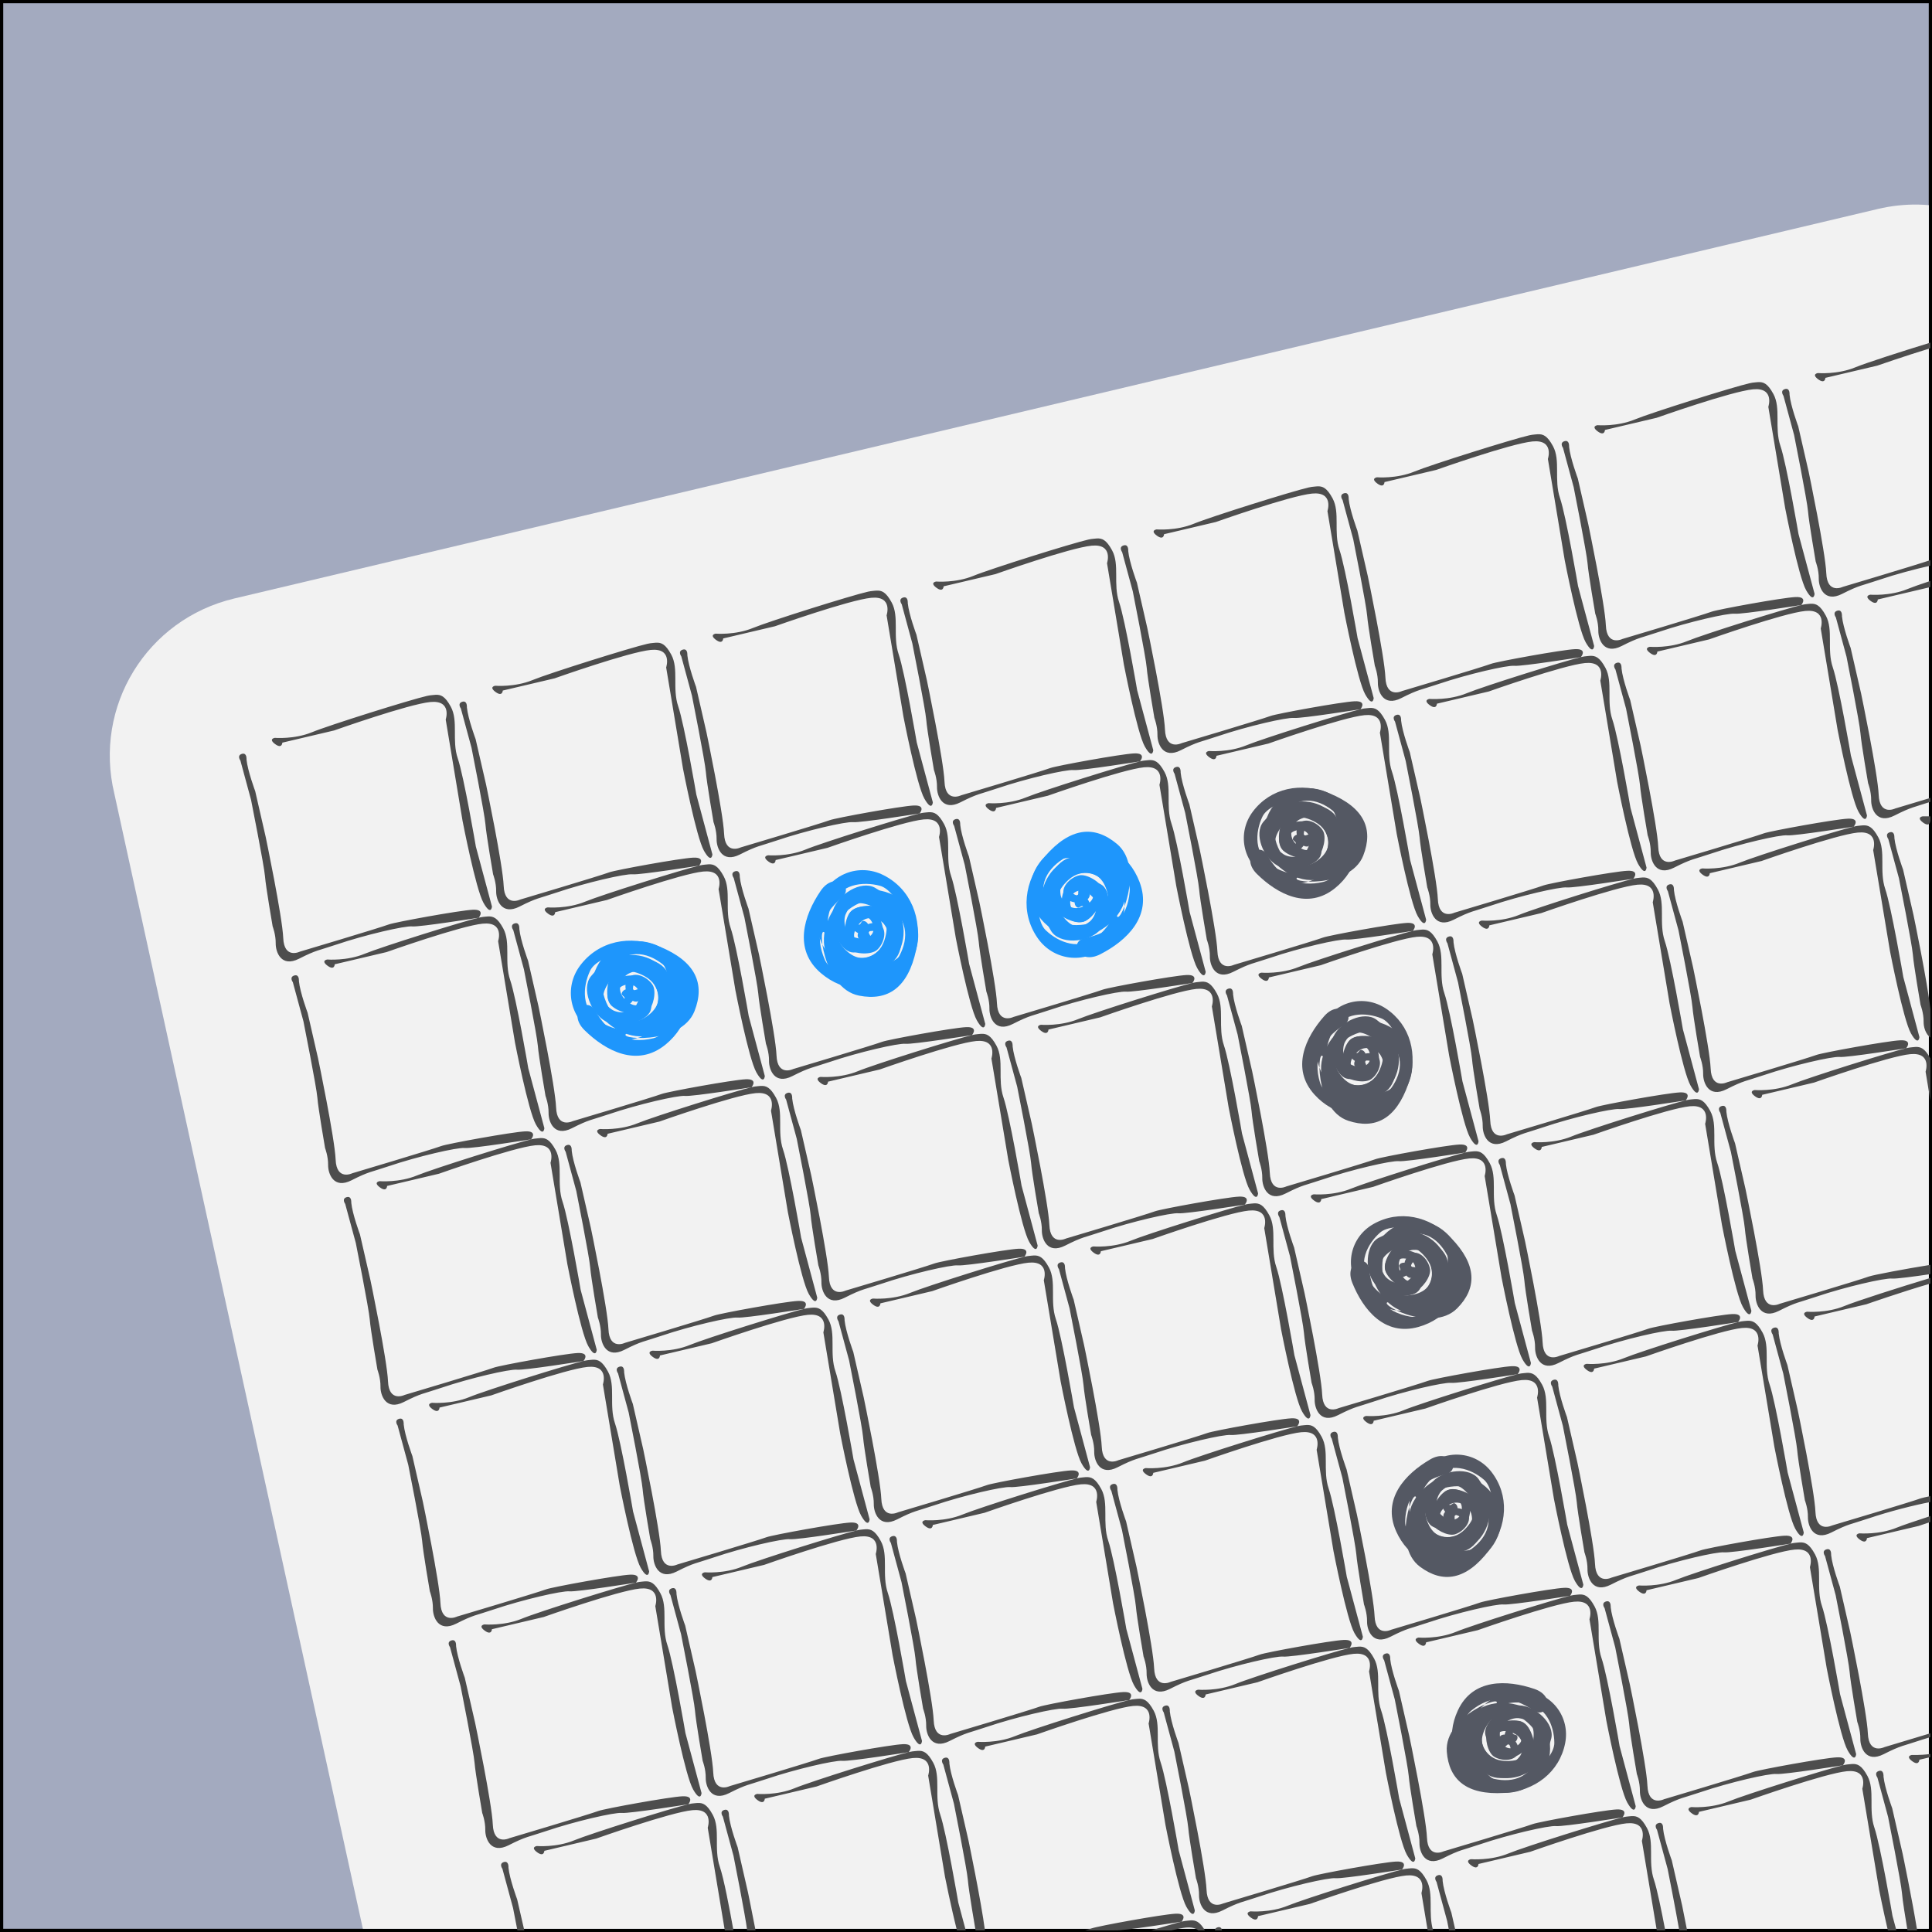 <?xml version="1.0" encoding="UTF-8" standalone="no"?>
<!-- Created with Inkscape (http://www.inkscape.org/) -->

<svg
   width="179.266mm"
   height="179.266mm"
   viewBox="0 0 179.266 179.266"
   version="1.1"
   id="svg5"
   xml:space="preserve"
   inkscape:version="1.2.2 (732a01da63, 2022-12-09)"
   sodipodi:docname="logo_design.svg"
   inkscape:export-filename="logo_design.svg"
   inkscape:export-xdpi="96"
   inkscape:export-ydpi="96"
   xmlns:inkscape="http://www.inkscape.org/namespaces/inkscape"
   xmlns:sodipodi="http://sodipodi.sourceforge.net/DTD/sodipodi-0.dtd"
   xmlns="http://www.w3.org/2000/svg"
   xmlns:svg="http://www.w3.org/2000/svg"><rect x="0" y="0" width="179.266" height="179.266" fill="#333333" stroke="none"/><sodipodi:namedview
     id="namedview7"
     pagecolor="#ffffff"
     bordercolor="#000000"
     borderopacity="0.25"
     inkscape:showpageshadow="2"
     inkscape:pageopacity="0.0"
     inkscape:pagecheckerboard="0"
     inkscape:deskcolor="#d1d1d1"
     inkscape:document-units="mm"
     showgrid="false"
     inkscape:zoom="0.56811692"
     inkscape:cx="-221.78533"
     inkscape:cy="456.77217"
     inkscape:window-width="1920"
     inkscape:window-height="991"
     inkscape:window-x="-9"
     inkscape:window-y="-9"
     inkscape:window-maximized="1"
     inkscape:current-layer="g24683" /><defs
     id="defs2" /><style
     type="text/css"
     id="style2665">
	.st0{fill:#C43124;stroke:#010202;stroke-width:5;stroke-miterlimit:10;}
	.st1{fill:#E8A627;stroke:#010202;stroke-width:5;stroke-miterlimit:10;}
	.st2{fill:#F9DE59;stroke:#010202;stroke-width:5;stroke-miterlimit:10;}
</style><style
     type="text/css"
     id="style6963">.st0{fill:#EF4136;stroke:#BE1E2D;stroke-width:6;stroke-miterlimit:10;} .st1{fill:#BE1E2D;} .st2{fill:none;}</style><style
     type="text/css"
     id="style2665-4">
	.st0{fill:#C43124;stroke:#010202;stroke-width:5;stroke-miterlimit:10;}
	.st1{fill:#E8A627;stroke:#010202;stroke-width:5;stroke-miterlimit:10;}
	.st2{fill:#F9DE59;stroke:#010202;stroke-width:5;stroke-miterlimit:10;}
</style><style
     type="text/css"
     id="style6963-4">.st0{fill:#EF4136;stroke:#BE1E2D;stroke-width:6;stroke-miterlimit:10;} .st1{fill:#BE1E2D;} .st2{fill:none;}</style><style
     type="text/css"
     id="style2665-8">
	.st0{fill:#C43124;stroke:#010202;stroke-width:5;stroke-miterlimit:10;}
	.st1{fill:#E8A627;stroke:#010202;stroke-width:5;stroke-miterlimit:10;}
	.st2{fill:#F9DE59;stroke:#010202;stroke-width:5;stroke-miterlimit:10;}
</style><style
     type="text/css"
     id="style2665-2">
	.st0{fill:#C43124;stroke:#010202;stroke-width:5;stroke-miterlimit:10;}
	.st1{fill:#E8A627;stroke:#010202;stroke-width:5;stroke-miterlimit:10;}
	.st2{fill:#F9DE59;stroke:#010202;stroke-width:5;stroke-miterlimit:10;}
</style><style
     type="text/css"
     id="style2665-1">
	.st0{fill:#C43124;stroke:#010202;stroke-width:5;stroke-miterlimit:10;}
	.st1{fill:#E8A627;stroke:#010202;stroke-width:5;stroke-miterlimit:10;}
	.st2{fill:#F9DE59;stroke:#010202;stroke-width:5;stroke-miterlimit:10;}
</style><style
     type="text/css"
     id="style2665-46">
	.st0{fill:#C43124;stroke:#010202;stroke-width:5;stroke-miterlimit:10;}
	.st1{fill:#E8A627;stroke:#010202;stroke-width:5;stroke-miterlimit:10;}
	.st2{fill:#F9DE59;stroke:#010202;stroke-width:5;stroke-miterlimit:10;}
</style><style
     type="text/css"
     id="style2665-5">
	.st0{fill:#C43124;stroke:#010202;stroke-width:5;stroke-miterlimit:10;}
	.st1{fill:#E8A627;stroke:#010202;stroke-width:5;stroke-miterlimit:10;}
	.st2{fill:#F9DE59;stroke:#010202;stroke-width:5;stroke-miterlimit:10;}
</style><style
     type="text/css"
     id="style2665-0">
	.st0{fill:#C43124;stroke:#010202;stroke-width:5;stroke-miterlimit:10;}
	.st1{fill:#E8A627;stroke:#010202;stroke-width:5;stroke-miterlimit:10;}
	.st2{fill:#F9DE59;stroke:#010202;stroke-width:5;stroke-miterlimit:10;}
</style><style
     type="text/css"
     id="style2665-7">
	.st0{fill:#C43124;stroke:#010202;stroke-width:5;stroke-miterlimit:10;}
	.st1{fill:#E8A627;stroke:#010202;stroke-width:5;stroke-miterlimit:10;}
	.st2{fill:#F9DE59;stroke:#010202;stroke-width:5;stroke-miterlimit:10;}
</style><style
     type="text/css"
     id="style2665-469">
	.st0{fill:#C43124;stroke:#010202;stroke-width:5;stroke-miterlimit:10;}
	.st1{fill:#E8A627;stroke:#010202;stroke-width:5;stroke-miterlimit:10;}
	.st2{fill:#F9DE59;stroke:#010202;stroke-width:5;stroke-miterlimit:10;}
</style><style
     type="text/css"
     id="style2665-72">
	.st0{fill:#C43124;stroke:#010202;stroke-width:5;stroke-miterlimit:10;}
	.st1{fill:#E8A627;stroke:#010202;stroke-width:5;stroke-miterlimit:10;}
	.st2{fill:#F9DE59;stroke:#010202;stroke-width:5;stroke-miterlimit:10;}
</style><style
     type="text/css"
     id="style2665-14">
	.st0{fill:#C43124;stroke:#010202;stroke-width:5;stroke-miterlimit:10;}
	.st1{fill:#E8A627;stroke:#010202;stroke-width:5;stroke-miterlimit:10;}
	.st2{fill:#F9DE59;stroke:#010202;stroke-width:5;stroke-miterlimit:10;}
</style><style
     type="text/css"
     id="style2665-3">
	.st0{fill:#C43124;stroke:#010202;stroke-width:5;stroke-miterlimit:10;}
	.st1{fill:#E8A627;stroke:#010202;stroke-width:5;stroke-miterlimit:10;}
	.st2{fill:#F9DE59;stroke:#010202;stroke-width:5;stroke-miterlimit:10;}
</style><g
     inkscape:groupmode="layer"
     id="g24683"
     inkscape:label="Tutorial_3"
     style="display:inline"
     transform="translate(-15.367,-58.867)"><rect
       style="fill:#a3aabf;fill-opacity:1;stroke:#000000;stroke-width:0.3;stroke-linecap:square;stroke-dasharray:none;stroke-opacity:1"
       id="rect24621"
       width="178.966"
       height="178.966"
       x="15.517"
       y="59.017"
       inkscape:label="Container" /><path
       id="rect25646"
       style="display:inline;fill:#f2f2f2;fill-opacity:1;stroke:none;stroke-width:1.13;stroke-linecap:square;stroke-dasharray:none;stroke-opacity:1"
       d="m 193.379,77.849 c -1.245,-0.022 -2.514,0.11 -3.783,0.411 L 37.109,114.399 c -8.122,1.925 -13.086,10.007 -11.13,18.122 L 49.036,237.833 H 194.338 l -1e-5,-159.932 c -0.318,-0.026 -0.637,-0.045 -0.959,-0.051 z"
       inkscape:label="board"
       sodipodi:nodetypes="sccccccs" /><path
       id="use25190"
       style="fill:#4d4d4d;fill-opacity:1;stroke:none;stroke-width:0.662;stroke-linecap:round;stroke-dasharray:none;stroke-opacity:1"
       inkscape:label="simplified_square"
       d="m 194.483,90.658 c -2.743,0.841 -6.011,1.897 -6.977,2.297 -1.644,0.679 -3.462,0.528 -3.462,0.528 0,0 -0.625,0.093 0.026,0.576 0.651,0.482 0.671,-0.131 0.671,-0.131 l 4.805,-1.131 c 0,0 2.497,-0.87 4.937,-1.62 z m -15.982,3.665 c -0.163,0.008 -0.336,0.034 -0.53,0.053 -0.048,0.005 -0.127,0.02 -0.232,0.045 l -5.2e-4,-0.002 c -1.578,0.356 -9.147,2.736 -10.688,3.372 -1.644,0.679 -3.462,0.528 -3.462,0.528 0,0 -0.625,0.093 0.026,0.576 0.651,0.482 0.672,-0.132 0.672,-0.132 l 4.804,-1.131 c 0,0 6.899,-2.446 8.932,-2.64 2.033,-0.194 1.424,1.626 1.424,1.626 l 1.562,9.396 c 0,0 1.229,6.356 1.944,7.613 0.714,1.257 0.785,0.342 0.785,0.342 l -1.493,-5.561 c 0,0 -1.11,-6.515 -1.679,-8.179 -0.569,-1.664 0.071,-3.478 -0.647,-4.8 -0.539,-0.991 -0.93,-1.13 -1.418,-1.106 z m 2.669,0.63 c -0.041,-0.008 -0.087,-0.007 -0.142,0.005 -0.014,0.003 -0.029,0.007 -0.044,0.011 -0.486,0.148 -0.133,0.623 -0.133,0.623 l 0.987,3.64 c 0,0 1.221,6.139 1.292,7.087 0.071,0.949 0.712,4.658 0.712,4.658 0,0 0.296,0.764 0.284,1.573 -0.012,0.809 0.513,2.265 2.163,1.425 1.65,-0.84 1.781,-0.742 3.464,-1.312 1.52,-0.515 3.301,-0.987 4.73,-1.307 v -0.52 c -1.093,0.391 -8.12,2.483 -8.12,2.483 0,0 -1.459,0.718 -1.54,-1.265 -0.081,-1.982 -1.633,-9.403 -1.633,-9.403 l -0.968,-4.224 c 0,0 -0.702,-1.884 -0.807,-2.936 0,0 0.04,-0.482 -0.244,-0.538 z m -23.123,4.206 c -0.163,0.008 -0.337,0.034 -0.53,0.053 -0.048,0.005 -0.127,0.02 -0.232,0.044 l -5.2e-4,-0.002 c -1.577,0.356 -9.146,2.736 -10.687,3.372 -1.644,0.679 -3.462,0.528 -3.462,0.528 0,0 -0.625,0.093 0.026,0.576 0.651,0.482 0.671,-0.131 0.671,-0.131 l 4.805,-1.131 c 0,0 6.899,-2.446 8.932,-2.64 2.033,-0.194 1.423,1.626 1.423,1.626 l 1.562,9.396 c 0,0 1.23,6.356 1.944,7.613 0.714,1.257 0.785,0.343 0.785,0.343 l -1.493,-5.561 c 0,0 -1.109,-6.515 -1.678,-8.179 -0.569,-1.664 0.071,-3.478 -0.647,-4.8 -0.539,-0.991 -0.93,-1.13 -1.419,-1.105 z m 2.67,0.629 c -0.041,-0.008 -0.088,-0.007 -0.143,0.005 -0.014,0.003 -0.029,0.007 -0.044,0.011 -0.486,0.148 -0.133,0.623 -0.133,0.623 l 0.987,3.64 c 0,0 1.22,6.139 1.291,7.088 0.071,0.949 0.712,4.657 0.712,4.657 0,0 0.296,0.764 0.285,1.573 -0.012,0.809 0.514,2.265 2.164,1.425 1.65,-0.84 1.78,-0.742 3.463,-1.312 2.69,-0.911 6.358,-1.756 7.038,-1.686 0.68,0.07 6.171,-0.807 6.171,-0.807 0,0 0.665,-0.793 -0.547,-0.739 -1.213,0.054 -7.213,1.147 -7.79,1.362 -0.912,0.34 -8.26,2.527 -8.26,2.527 0,0 -1.459,0.718 -1.54,-1.265 -0.081,-1.982 -1.635,-9.403 -1.635,-9.403 l -0.967,-4.224 c 0,0 -0.702,-1.884 -0.807,-2.936 0,0 0.04,-0.482 -0.244,-0.538 z m -23.124,4.206 c -0.163,0.008 -0.336,0.034 -0.53,0.053 -0.048,0.005 -0.128,0.02 -0.233,0.045 v -0.002 c -1.577,0.356 -9.147,2.735 -10.688,3.372 -1.644,0.679 -3.462,0.528 -3.462,0.528 0,0 -0.625,0.093 0.026,0.576 0.651,0.482 0.671,-0.131 0.671,-0.131 l 4.805,-1.131 c 0,0 6.899,-2.446 8.932,-2.64 2.033,-0.194 1.424,1.625 1.424,1.625 l 1.562,9.396 c 0,0 1.23,6.356 1.944,7.613 0.714,1.257 0.785,0.343 0.785,0.343 l -1.493,-5.561 c 0,0 -1.11,-6.515 -1.679,-8.179 -0.569,-1.664 0.071,-3.478 -0.647,-4.8 -0.539,-0.991 -0.93,-1.13 -1.418,-1.106 z m 2.669,0.63 c -0.041,-0.008 -0.088,-0.008 -0.143,0.004 -0.014,0.003 -0.029,0.007 -0.044,0.011 -0.486,0.148 -0.132,0.624 -0.132,0.624 l 0.987,3.639 c 0,0 1.222,6.139 1.292,7.088 0.071,0.949 0.712,4.657 0.712,4.657 0,0 0.295,0.764 0.283,1.573 -0.012,0.809 0.514,2.265 2.164,1.425 1.65,-0.84 1.78,-0.742 3.463,-1.312 2.69,-0.911 6.359,-1.756 7.039,-1.687 0.68,0.07 6.171,-0.807 6.171,-0.807 0,0 0.666,-0.793 -0.547,-0.739 -1.213,0.054 -7.214,1.147 -7.792,1.362 -0.912,0.34 -8.26,2.527 -8.26,2.527 0,0 -1.459,0.718 -1.54,-1.265 -0.081,-1.982 -1.633,-9.403 -1.633,-9.403 l -0.968,-4.224 c 0,0 -0.702,-1.884 -0.807,-2.936 0,0 0.04,-0.482 -0.244,-0.538 z m -23.123,4.206 c -0.163,0.008 -0.336,0.034 -0.53,0.053 -0.048,0.005 -0.127,0.02 -0.232,0.045 v -0.002 c -1.577,0.356 -9.146,2.735 -10.687,3.372 -1.644,0.679 -3.463,0.528 -3.463,0.528 0,0 -0.624,0.093 0.027,0.575 0.651,0.482 0.671,-0.131 0.671,-0.131 l 4.804,-1.131 c 0,0 6.899,-2.446 8.932,-2.64 2.033,-0.194 1.424,1.626 1.424,1.626 l 1.562,9.396 c 0,0 1.229,6.356 1.944,7.613 0.714,1.257 0.785,0.342 0.785,0.342 l -1.493,-5.561 c 0,0 -1.109,-6.515 -1.678,-8.18 -0.569,-1.664 0.071,-3.478 -0.648,-4.8 -0.539,-0.991 -0.93,-1.13 -1.418,-1.106 z m 2.669,0.63 c -0.041,-0.008 -0.088,-0.007 -0.143,0.005 -0.014,0.003 -0.029,0.007 -0.044,0.011 -0.486,0.148 -0.132,0.623 -0.132,0.623 l 0.987,3.64 c 0,0 1.222,6.139 1.292,7.087 0.071,0.949 0.712,4.658 0.712,4.658 0,0 0.296,0.763 0.284,1.573 -0.012,0.809 0.513,2.265 2.163,1.425 1.65,-0.84 1.781,-0.742 3.464,-1.312 2.69,-0.911 6.358,-1.756 7.038,-1.687 0.68,0.07 6.171,-0.807 6.171,-0.807 0,0 0.666,-0.794 -0.547,-0.739 -1.213,0.054 -7.214,1.147 -7.792,1.362 -0.912,0.34 -8.259,2.526 -8.259,2.526 0,0 -1.459,0.718 -1.54,-1.265 -0.081,-1.982 -1.634,-9.403 -1.634,-9.403 l -0.967,-4.224 c 0,0 -0.703,-1.884 -0.808,-2.936 0,0 0.04,-0.482 -0.244,-0.538 z m 74.676,3.308 c -0.958,0.32 -1.728,0.591 -2.115,0.751 -1.644,0.679 -3.462,0.528 -3.462,0.528 0,0 -0.625,0.093 0.026,0.576 0.651,0.482 0.67,-0.132 0.67,-0.132 l 4.805,-1.132 c 0,0 0.073,-0.025 0.075,-0.025 z m -97.799,0.899 c -0.163,0.008 -0.336,0.034 -0.53,0.053 -0.048,0.005 -0.127,0.02 -0.232,0.044 l -5.17e-4,-0.002 c -1.577,0.356 -9.146,2.736 -10.687,3.372 -1.644,0.679 -3.462,0.528 -3.462,0.528 0,0 -0.625,0.093 0.026,0.576 0.651,0.482 0.671,-0.131 0.671,-0.131 l 4.806,-1.131 c 0,0 6.899,-2.446 8.932,-2.64 2.033,-0.194 1.424,1.626 1.424,1.626 l 1.562,9.396 c 0,0 1.23,6.356 1.944,7.613 0.714,1.257 0.784,0.343 0.784,0.343 l -1.493,-5.561 c 0,0 -1.109,-6.515 -1.678,-8.179 -0.569,-1.664 0.072,-3.478 -0.646,-4.8 -0.539,-0.991 -0.931,-1.13 -1.419,-1.105 z m 2.67,0.629 c -0.041,-0.008 -0.088,-0.007 -0.143,0.005 -0.014,0.003 -0.029,0.007 -0.044,0.011 -0.486,0.148 -0.132,0.623 -0.132,0.623 l 0.986,3.64 c 0,0 1.221,6.139 1.291,7.088 0.071,0.949 0.713,4.657 0.713,4.657 0,0 0.295,0.764 0.283,1.573 -0.012,0.809 0.514,2.265 2.164,1.425 1.65,-0.84 1.779,-0.742 3.462,-1.312 2.69,-0.911 6.358,-1.756 7.038,-1.686 0.68,0.07 6.171,-0.807 6.171,-0.807 0,0 0.665,-0.793 -0.547,-0.739 -1.213,0.054 -7.213,1.147 -7.791,1.362 -0.912,0.34 -8.26,2.526 -8.26,2.526 0,0 -1.459,0.718 -1.54,-1.264 -0.081,-1.982 -1.634,-9.403 -1.634,-9.403 l -0.967,-4.224 c 0,0 -0.703,-1.884 -0.807,-2.936 0,0 0.04,-0.482 -0.244,-0.538 z m 84.009,0.59 c -0.163,0.008 -0.336,0.034 -0.53,0.053 -0.048,0.005 -0.127,0.019 -0.232,0.044 -1.577,0.357 -9.147,2.736 -10.688,3.372 -1.644,0.679 -3.462,0.528 -3.462,0.528 0,0 -0.625,0.093 0.026,0.576 0.651,0.482 0.671,-0.132 0.671,-0.132 l 4.804,-1.132 c 0,0 6.899,-2.445 8.932,-2.639 2.033,-0.194 1.424,1.626 1.424,1.626 l 1.563,9.396 c 0,0 1.229,6.355 1.943,7.612 0.714,1.257 0.785,0.343 0.785,0.343 l -1.493,-5.561 c 0,0 -1.11,-6.515 -1.679,-8.179 -0.569,-1.664 0.072,-3.478 -0.646,-4.8 -0.539,-0.991 -0.93,-1.13 -1.418,-1.106 z m 2.669,0.63 c -0.041,-0.008 -0.088,-0.007 -0.143,0.005 -0.014,0.003 -0.029,0.007 -0.044,0.011 -0.486,0.148 -0.132,0.624 -0.132,0.624 l 0.986,3.639 c 0,0 1.222,6.139 1.292,7.087 0.071,0.949 0.712,4.659 0.712,4.659 0,0 0.296,0.764 0.285,1.573 -0.012,0.809 0.513,2.264 2.163,1.425 1.588,-0.808 1.821,-0.769 3.332,-1.271 v -0.363 c -1.622,0.488 -3.258,0.978 -3.258,0.978 0,0 -1.46,0.717 -1.54,-1.265 -0.081,-1.982 -1.632,-9.402 -1.632,-9.402 l -0.968,-4.224 c 0,0 -0.702,-1.884 -0.807,-2.936 0,0 0.04,-0.483 -0.244,-0.539 z m -109.801,2.986 c -0.163,0.008 -0.336,0.034 -0.53,0.053 -0.048,0.005 -0.127,0.02 -0.232,0.044 l -5.17e-4,-0.002 c -1.577,0.356 -9.147,2.736 -10.688,3.372 -1.644,0.679 -3.462,0.528 -3.462,0.528 0,0 -0.626,0.093 0.026,0.576 0.651,0.482 0.672,-0.131 0.672,-0.131 l 4.805,-1.131 c 0,0 6.899,-2.446 8.932,-2.64 2.033,-0.194 1.424,1.625 1.424,1.625 l 1.563,9.396 c 0,0 1.229,6.356 1.944,7.613 0.714,1.257 0.784,0.343 0.784,0.343 l -1.492,-5.561 c 0,0 -1.111,-6.514 -1.68,-8.179 -0.569,-1.664 0.072,-3.478 -0.646,-4.8 -0.539,-0.991 -0.93,-1.13 -1.418,-1.106 z m 2.669,0.63 c -0.041,-0.008 -0.087,-0.008 -0.142,0.004 -0.014,0.003 -0.029,0.007 -0.044,0.011 -0.486,0.148 -0.132,0.624 -0.132,0.624 l 0.987,3.639 c 0,0 1.222,6.139 1.292,7.088 0.071,0.949 0.712,4.657 0.712,4.657 0,0 0.296,0.764 0.284,1.573 -0.012,0.809 0.513,2.265 2.163,1.425 1.65,-0.84 1.78,-0.743 3.463,-1.313 2.69,-0.911 6.358,-1.756 7.038,-1.686 0.68,0.07 6.171,-0.807 6.171,-0.807 0,0 0.665,-0.793 -0.547,-0.739 -1.213,0.054 -7.214,1.147 -7.791,1.362 -0.912,0.34 -8.261,2.527 -8.261,2.527 0,0 -1.459,0.718 -1.54,-1.265 -0.081,-1.982 -1.633,-9.403 -1.633,-9.403 l -0.968,-4.224 c 0,0 -0.702,-1.884 -0.807,-2.936 0,0 0.04,-0.482 -0.244,-0.538 z m 84.009,0.59 c -0.163,0.008 -0.336,0.034 -0.53,0.053 -0.048,0.006 -0.127,0.019 -0.232,0.043 -1.577,0.357 -9.147,2.736 -10.688,3.372 -1.644,0.679 -3.462,0.528 -3.462,0.528 0,0 -0.625,0.093 0.026,0.576 0.651,0.482 0.671,-0.132 0.671,-0.132 l 4.805,-1.132 c 0,0 6.899,-2.445 8.932,-2.639 2.033,-0.194 1.423,1.626 1.423,1.626 l 1.563,9.396 c 0,0 1.229,6.355 1.943,7.612 0.714,1.257 0.785,0.344 0.785,0.344 l -1.493,-5.561 c 0,0 -1.11,-6.515 -1.679,-8.179 -0.569,-1.664 0.072,-3.478 -0.646,-4.8 -0.539,-0.991 -0.931,-1.13 -1.419,-1.105 z m 2.67,0.629 c -0.041,-0.008 -0.087,-0.007 -0.142,0.005 h -5.1e-4 c -0.014,0.003 -0.029,0.007 -0.044,0.011 -0.486,0.148 -0.132,0.624 -0.132,0.624 l 0.986,3.639 c 0,0 1.221,6.139 1.291,7.088 0.071,0.949 0.712,4.659 0.712,4.659 0,0 0.296,0.763 0.284,1.573 -0.012,0.809 0.514,2.264 2.164,1.424 1.65,-0.84 1.779,-0.742 3.462,-1.312 2.69,-0.911 6.358,-1.756 7.038,-1.687 0.68,0.07 6.171,-0.806 6.171,-0.806 0,0 0.666,-0.793 -0.547,-0.739 -1.213,0.054 -7.213,1.146 -7.791,1.361 -0.912,0.34 -8.26,2.527 -8.26,2.527 0,0 -1.46,0.717 -1.54,-1.265 -0.081,-1.982 -1.633,-9.401 -1.633,-9.401 l -0.967,-4.224 c 0,0 -0.702,-1.884 -0.807,-2.936 0,0 0.04,-0.483 -0.244,-0.539 z m -109.802,2.986 c -0.163,0.008 -0.336,0.035 -0.53,0.053 -0.048,0.005 -0.127,0.02 -0.232,0.044 l -5.17e-4,-0.002 c -1.577,0.356 -9.146,2.735 -10.687,3.372 -1.644,0.679 -3.462,0.528 -3.462,0.528 0,0 -0.626,0.093 0.026,0.576 0.651,0.482 0.671,-0.131 0.671,-0.131 l 4.805,-1.131 c 0,0 6.899,-2.446 8.932,-2.64 2.033,-0.194 1.423,1.626 1.423,1.626 l 1.562,9.396 c 0,0 1.229,6.356 1.944,7.613 0.714,1.257 0.785,0.342 0.785,0.342 l -1.493,-5.561 c 0,0 -1.109,-6.515 -1.678,-8.179 -0.569,-1.664 0.071,-3.478 -0.647,-4.8 -0.539,-0.991 -0.931,-1.13 -1.419,-1.106 z m 2.67,0.63 c -0.04,-0.008 -0.087,-0.008 -0.142,0.004 l -0.001,5.2e-4 c -0.014,0.003 -0.029,0.007 -0.043,0.011 -0.486,0.148 -0.132,0.624 -0.132,0.624 l 0.987,3.639 c 0,0 1.221,6.139 1.291,7.088 0.071,0.949 0.712,4.658 0.712,4.658 0,0 0.296,0.764 0.284,1.573 -0.012,0.809 0.514,2.265 2.164,1.425 1.65,-0.84 1.78,-0.742 3.463,-1.312 2.69,-0.911 6.358,-1.756 7.038,-1.686 0.68,0.07 6.171,-0.807 6.171,-0.807 0,0 0.665,-0.794 -0.547,-0.739 -1.213,0.054 -7.214,1.147 -7.791,1.362 -0.912,0.34 -8.259,2.526 -8.259,2.526 0,0 -1.46,0.718 -1.54,-1.265 -0.081,-1.982 -1.634,-9.403 -1.634,-9.403 L 59.498,127.444 c 0,0 -0.704,-1.884 -0.808,-2.936 0,0 0.04,-0.481 -0.243,-0.538 z m 84.009,0.59 c -0.163,0.008 -0.336,0.034 -0.53,0.053 -0.048,0.005 -0.128,0.019 -0.233,0.044 -1.577,0.357 -9.146,2.736 -10.687,3.372 -1.644,0.679 -3.462,0.527 -3.462,0.527 0,0 -0.625,0.093 0.026,0.576 0.651,0.482 0.671,-0.132 0.671,-0.132 l 4.805,-1.132 c 0,0 6.899,-2.445 8.932,-2.639 2.033,-0.194 1.424,1.625 1.424,1.625 l 1.563,9.396 c 0,0 1.229,6.355 1.943,7.612 0.714,1.257 0.785,0.343 0.785,0.343 l -1.492,-5.561 c 0,0 -1.111,-6.514 -1.68,-8.179 -0.569,-1.664 0.072,-3.478 -0.646,-4.8 -0.539,-0.991 -0.93,-1.13 -1.418,-1.106 z m 2.669,0.63 c -0.041,-0.008 -0.087,-0.008 -0.142,0.004 v 5.2e-4 c -0.014,0.003 -0.029,0.007 -0.044,0.011 -0.486,0.148 -0.132,0.624 -0.132,0.624 l 0.987,3.638 c 0,0 1.221,6.139 1.292,7.088 0.071,0.949 0.712,4.659 0.712,4.659 0,0 0.295,0.764 0.283,1.573 -0.012,0.809 0.514,2.264 2.164,1.424 1.65,-0.84 1.78,-0.742 3.463,-1.312 2.69,-0.911 6.359,-1.756 7.039,-1.687 0.68,0.07 6.171,-0.806 6.171,-0.806 0,0 0.665,-0.793 -0.547,-0.739 -1.213,0.054 -7.214,1.146 -7.792,1.361 -0.912,0.34 -8.26,2.528 -8.26,2.528 0,0 -1.459,0.716 -1.54,-1.266 -0.081,-1.982 -1.633,-9.401 -1.633,-9.401 l -0.968,-4.224 c 0,0 -0.702,-1.884 -0.807,-2.936 0,0 0.04,-0.483 -0.244,-0.539 z m -107.132,3.616 c -0.041,-0.008 -0.088,-0.007 -0.143,0.005 -0.014,0.003 -0.029,0.007 -0.044,0.011 -0.486,0.148 -0.133,0.623 -0.133,0.623 l 0.987,3.64 c 0,0 1.221,6.139 1.292,7.087 0.071,0.949 0.712,4.658 0.712,4.658 0,0 0.295,0.764 0.284,1.573 -0.012,0.809 0.514,2.265 2.164,1.425 1.65,-0.84 1.78,-0.742 3.463,-1.312 2.69,-0.911 6.359,-1.756 7.039,-1.686 0.68,0.07 6.171,-0.807 6.171,-0.807 0,0 0.665,-0.794 -0.547,-0.739 -1.213,0.054 -7.214,1.147 -7.791,1.362 -0.912,0.34 -8.26,2.527 -8.26,2.527 0,0 -1.459,0.718 -1.54,-1.265 -0.081,-1.982 -1.633,-9.403 -1.633,-9.403 l -0.968,-4.224 c 0,0 -0.702,-1.884 -0.807,-2.936 0,0 0.04,-0.482 -0.244,-0.538 z m 84.009,0.591 c -0.163,0.008 -0.336,0.034 -0.53,0.053 -0.048,0.005 -0.127,0.019 -0.232,0.043 -1.577,0.357 -9.146,2.736 -10.687,3.372 -1.644,0.679 -3.463,0.528 -3.463,0.528 0,0 -0.624,0.093 0.027,0.576 0.651,0.482 0.671,-0.132 0.671,-0.132 l 4.804,-1.132 c 0,0 6.899,-2.445 8.932,-2.639 2.033,-0.194 1.424,1.626 1.424,1.626 l 1.562,9.396 c 0,0 1.229,6.355 1.944,7.612 0.714,1.257 0.785,0.343 0.785,0.343 l -1.493,-5.561 c 0,0 -1.109,-6.515 -1.678,-8.179 -0.569,-1.664 0.07,-3.478 -0.648,-4.8 -0.539,-0.991 -0.93,-1.129 -1.418,-1.105 z m 2.669,0.63 c -0.041,-0.008 -0.088,-0.008 -0.143,0.004 -0.014,0.003 -0.029,0.007 -0.044,0.011 -0.486,0.148 -0.132,0.624 -0.132,0.624 l 0.987,3.639 c 0,0 1.221,6.139 1.292,7.087 0.071,0.949 0.712,4.659 0.712,4.659 0,0 0.296,0.764 0.284,1.573 -0.012,0.809 0.513,2.265 2.163,1.425 1.65,-0.84 1.781,-0.743 3.464,-1.313 2.69,-0.911 6.358,-1.756 7.038,-1.686 0.68,0.07 6.171,-0.806 6.171,-0.806 0,0 0.665,-0.794 -0.547,-0.739 -1.213,0.054 -7.214,1.146 -7.792,1.361 -0.912,0.34 -8.259,2.527 -8.259,2.527 0,0 -1.459,0.716 -1.54,-1.266 -0.081,-1.982 -1.634,-9.401 -1.634,-9.401 l -0.967,-4.224 c 0,0 -0.703,-1.884 -0.808,-2.936 0,0 0.04,-0.482 -0.244,-0.539 z m -23.123,4.206 c -0.163,0.008 -0.336,0.034 -0.53,0.053 -0.048,0.005 -0.127,0.019 -0.232,0.043 v 5.1e-4 c -1.577,0.357 -9.146,2.735 -10.687,3.372 -1.644,0.679 -3.462,0.528 -3.462,0.528 0,0 -0.626,0.093 0.026,0.576 0.651,0.482 0.671,-0.132 0.671,-0.132 l 4.805,-1.132 c 0,0 6.899,-2.445 8.932,-2.639 2.033,-0.194 1.424,1.626 1.424,1.626 l 1.561,9.396 c 0,0 1.231,6.355 1.945,7.612 0.714,1.257 0.784,0.344 0.784,0.344 l -1.493,-5.561 c 0,0 -1.109,-6.515 -1.678,-8.179 -0.569,-1.664 0.072,-3.478 -0.646,-4.8 -0.539,-0.991 -0.931,-1.13 -1.419,-1.106 z m 92.222,0.381 c 0,0 -0.626,0.092 0.026,0.575 0.651,0.482 0.671,-0.131 0.671,-0.131 l 0.018,-0.004 v -0.438 c -0.408,0.009 -0.715,-0.002 -0.715,-0.002 z m -89.552,0.249 c -0.041,-0.008 -0.088,-0.008 -0.143,0.004 -0.014,0.003 -0.029,0.007 -0.044,0.011 -0.486,0.148 -0.132,0.624 -0.132,0.624 l 0.987,3.639 c 0,0 1.221,6.139 1.291,7.088 0.071,0.949 0.713,4.658 0.713,4.658 0,0 0.295,0.764 0.283,1.573 -0.012,0.809 0.514,2.264 2.164,1.424 1.65,-0.84 1.78,-0.742 3.463,-1.312 2.69,-0.911 6.358,-1.756 7.038,-1.687 0.68,0.07 6.171,-0.806 6.171,-0.806 0,0 0.665,-0.793 -0.547,-0.739 -1.213,0.054 -7.213,1.146 -7.791,1.361 -0.912,0.34 -8.26,2.528 -8.26,2.528 0,0 -1.459,0.716 -1.54,-1.266 -0.081,-1.982 -1.634,-9.401 -1.634,-9.401 l -0.967,-4.224 c 0,0 -0.702,-1.884 -0.807,-2.936 0,0 0.04,-0.482 -0.244,-0.539 z m 84.009,0.59 c -0.163,0.008 -0.336,0.034 -0.53,0.053 -0.048,0.005 -0.127,0.019 -0.232,0.043 -1.577,0.358 -9.147,2.736 -10.688,3.372 -1.644,0.679 -3.462,0.529 -3.462,0.529 0,0 -0.625,0.092 0.026,0.575 0.651,0.482 0.672,-0.131 0.672,-0.131 l 4.804,-1.133 c 0,0 6.899,-2.445 8.932,-2.639 2.033,-0.194 1.424,1.626 1.424,1.626 l 1.563,9.396 c 0,0 1.229,6.355 1.943,7.612 0.714,1.257 0.785,0.343 0.785,0.343 l -1.493,-5.562 c 0,0 -1.11,-6.514 -1.679,-8.178 -0.569,-1.664 0.072,-3.478 -0.646,-4.8 -0.539,-0.991 -0.93,-1.13 -1.418,-1.106 z m 2.669,0.631 c -0.04,-0.008 -0.088,-0.008 -0.143,0.004 -0.014,0.003 -0.029,0.007 -0.044,0.011 -0.486,0.148 -0.132,0.623 -0.132,0.623 l 0.987,3.64 c 0,0 1.222,6.139 1.292,7.087 0.071,0.949 0.712,4.659 0.712,4.659 0,0 0.296,0.764 0.285,1.573 -0.007,0.465 0.173,1.131 0.633,1.465 v -2.626 c -0.284,-2.577 -1.569,-8.738 -1.569,-8.738 l -0.968,-4.224 c 0,0 -0.702,-1.883 -0.807,-2.935 0,0 0.04,-0.482 -0.244,-0.539 z m -109.801,2.985 c -0.163,0.008 -0.336,0.034 -0.53,0.053 -0.048,0.006 -0.127,0.019 -0.232,0.044 -1.577,0.357 -9.147,2.736 -10.688,3.372 -1.644,0.679 -3.462,0.528 -3.462,0.528 0,0 -0.625,0.093 0.026,0.576 0.651,0.482 0.671,-0.133 0.671,-0.133 l 4.804,-1.132 c 0,0 6.899,-2.445 8.932,-2.639 2.033,-0.194 1.424,1.625 1.424,1.625 l 1.562,9.396 c 0,0 1.229,6.355 1.944,7.612 0.714,1.257 0.785,0.343 0.785,0.343 l -1.493,-5.561 c 0,0 -1.11,-6.514 -1.679,-8.179 -0.569,-1.664 0.072,-3.478 -0.646,-4.8 -0.539,-0.991 -0.93,-1.13 -1.418,-1.106 z m 2.669,0.63 c -0.041,-0.008 -0.088,-0.008 -0.143,0.004 v 5.2e-4 c -0.014,0.003 -0.029,0.007 -0.044,0.011 -0.486,0.148 -0.132,0.624 -0.132,0.624 l 0.987,3.638 c 0,0 1.222,6.139 1.292,7.088 0.071,0.949 0.712,4.659 0.712,4.659 0,0 0.296,0.764 0.284,1.573 -0.012,0.809 0.513,2.264 2.163,1.424 1.65,-0.84 1.78,-0.742 3.463,-1.312 2.69,-0.911 6.358,-1.756 7.038,-1.687 0.68,0.07 6.171,-0.806 6.171,-0.806 0,0 0.665,-0.793 -0.547,-0.739 -1.213,0.054 -7.214,1.146 -7.792,1.361 -0.912,0.34 -8.26,2.528 -8.26,2.528 0,0 -1.46,0.716 -1.54,-1.266 -0.081,-1.982 -1.633,-9.401 -1.633,-9.401 l -0.968,-4.224 c 0,0 -0.702,-1.884 -0.807,-2.936 0,0 0.04,-0.483 -0.244,-0.539 z m 84.009,0.591 c -0.163,0.008 -0.336,0.034 -0.53,0.053 -0.048,0.005 -0.127,0.018 -0.232,0.043 v 5.2e-4 c -1.577,0.358 -9.146,2.735 -10.687,3.372 -1.644,0.679 -3.462,0.529 -3.462,0.529 0,0 -0.625,0.092 0.026,0.575 0.651,0.482 0.671,-0.131 0.671,-0.131 l 4.805,-1.133 c 0,0 6.899,-2.445 8.932,-2.639 2.033,-0.194 1.423,1.626 1.423,1.626 l 1.563,9.396 c 0,0 1.229,6.355 1.943,7.612 0.714,1.257 0.785,0.344 0.785,0.344 l -1.493,-5.562 c 0,0 -1.109,-6.514 -1.678,-8.178 -0.569,-1.664 0.072,-3.478 -0.646,-4.8 -0.539,-0.991 -0.931,-1.13 -1.419,-1.105 z m 2.67,0.63 c -0.041,-0.008 -0.088,-0.008 -0.143,0.004 -0.014,0.003 -0.029,0.007 -0.044,0.011 -0.486,0.148 -0.133,0.623 -0.133,0.623 l 0.987,3.64 c 0,0 1.22,6.139 1.291,7.088 0.071,0.949 0.712,4.659 0.712,4.659 0,0 0.296,0.763 0.284,1.573 -0.012,0.809 0.514,2.264 2.164,1.424 1.65,-0.84 1.78,-0.742 3.463,-1.312 2.69,-0.911 6.358,-1.756 7.038,-1.687 0.68,0.07 6.171,-0.806 6.171,-0.806 0,0 0.666,-0.793 -0.547,-0.739 -1.213,0.054 -7.213,1.146 -7.791,1.361 -0.912,0.34 -8.261,2.527 -8.261,2.527 0,0 -1.459,0.718 -1.54,-1.265 -0.081,-1.982 -1.634,-9.403 -1.634,-9.403 l -0.967,-4.224 c 0,0 -0.702,-1.883 -0.807,-2.935 0,0 0.04,-0.482 -0.244,-0.539 z m -109.803,2.985 c -0.163,0.008 -0.336,0.034 -0.53,0.053 -0.048,0.006 -0.127,0.019 -0.232,0.043 -1.577,0.357 -9.146,2.736 -10.687,3.372 -1.644,0.679 -3.462,0.528 -3.462,0.528 0,0 -0.625,0.093 0.026,0.576 0.651,0.482 0.67,-0.132 0.67,-0.132 l 4.805,-1.132 c 0,0 6.899,-2.445 8.932,-2.639 2.033,-0.194 1.423,1.626 1.423,1.626 l 1.563,9.396 c 0,0 1.229,6.355 1.943,7.612 0.714,1.257 0.785,0.343 0.785,0.343 l -1.493,-5.561 c 0,0 -1.109,-6.515 -1.678,-8.179 -0.569,-1.664 0.072,-3.478 -0.646,-4.8 -0.539,-0.991 -0.931,-1.13 -1.419,-1.105 z m 2.67,0.63 c -0.04,-0.008 -0.088,-0.008 -0.143,0.004 h -5.16e-4 c -0.014,0.003 -0.029,0.007 -0.043,0.011 -0.486,0.148 -0.132,0.624 -0.132,0.624 l 0.987,3.639 c 0,0 1.221,6.139 1.291,7.088 0.071,0.949 0.712,4.658 0.712,4.658 0,0 0.296,0.764 0.285,1.573 -0.012,0.809 0.514,2.264 2.164,1.424 1.65,-0.84 1.779,-0.742 3.462,-1.312 2.69,-0.911 6.358,-1.756 7.038,-1.686 0.68,0.07 6.171,-0.806 6.171,-0.806 0,0 0.665,-0.794 -0.547,-0.739 -1.213,0.054 -7.214,1.146 -7.791,1.361 -0.912,0.34 -8.259,2.527 -8.259,2.527 0,0 -1.46,0.716 -1.54,-1.266 -0.081,-1.982 -1.634,-9.401 -1.634,-9.401 l -0.967,-4.224 c 0,0 -0.704,-1.884 -0.808,-2.936 0,0 0.04,-0.481 -0.243,-0.539 z m 84.009,0.59 c -0.163,0.008 -0.336,0.034 -0.53,0.053 -0.048,0.005 -0.128,0.019 -0.233,0.043 -1.577,0.358 -9.146,2.736 -10.687,3.372 -1.644,0.679 -3.462,0.529 -3.462,0.529 0,0 -0.625,0.092 0.026,0.575 0.651,0.482 0.671,-0.131 0.671,-0.131 l 4.805,-1.133 c 0,0 6.899,-2.445 8.932,-2.639 2.033,-0.194 1.424,1.626 1.424,1.626 l 1.563,9.396 c 0,0 1.229,6.355 1.943,7.612 0.714,1.257 0.785,0.344 0.785,0.344 l -1.493,-5.562 c 0,0 -1.11,-6.514 -1.679,-8.178 -0.569,-1.664 0.072,-3.478 -0.646,-4.8 -0.539,-0.991 -0.93,-1.13 -1.418,-1.106 z m 2.669,0.63 c -0.041,-0.008 -0.088,-0.008 -0.143,0.004 v 5.2e-4 c -0.014,0.003 -0.029,0.007 -0.044,0.011 -0.486,0.148 -0.132,0.623 -0.132,0.623 l 0.987,3.639 c 0,0 1.222,6.139 1.292,7.088 0.071,0.949 0.712,4.659 0.712,4.659 0,0 0.295,0.764 0.283,1.573 -0.012,0.809 0.514,2.264 2.164,1.424 1.65,-0.84 1.78,-0.742 3.463,-1.312 2.69,-0.911 6.359,-1.756 7.039,-1.687 0.68,0.07 6.171,-0.806 6.171,-0.806 0,0 0.665,-0.793 -0.547,-0.739 -1.213,0.054 -7.214,1.146 -7.792,1.361 -0.912,0.34 -8.26,2.527 -8.26,2.527 0,0 -1.459,0.718 -1.54,-1.265 -0.081,-1.982 -1.633,-9.403 -1.633,-9.403 l -0.968,-4.224 c 0,0 -0.702,-1.883 -0.807,-2.935 0,0 0.04,-0.483 -0.244,-0.539 z m -107.133,3.615 c -0.041,-0.008 -0.087,-0.008 -0.142,0.004 -0.014,0.003 -0.029,0.007 -0.044,0.011 -0.486,0.148 -0.132,0.624 -0.132,0.624 l 0.986,3.639 c 0,0 1.222,6.139 1.292,7.088 0.071,0.949 0.712,4.658 0.712,4.658 0,0 0.295,0.764 0.283,1.573 -0.012,0.809 0.514,2.264 2.164,1.424 1.65,-0.84 1.78,-0.742 3.463,-1.312 2.69,-0.911 6.359,-1.756 7.039,-1.687 0.68,0.07 6.171,-0.806 6.171,-0.806 0,0 0.666,-0.793 -0.547,-0.739 -1.213,0.054 -7.214,1.146 -7.792,1.361 -0.912,0.34 -8.26,2.528 -8.26,2.528 0,0 -1.46,0.716 -1.54,-1.266 -0.081,-1.982 -1.632,-9.402 -1.632,-9.402 l -0.968,-4.224 c 0,0 -0.702,-1.883 -0.807,-2.936 0,0 0.04,-0.483 -0.244,-0.54 z m 84.009,0.59 c -0.163,0.008 -0.336,0.034 -0.53,0.053 -0.048,0.005 -0.127,0.019 -0.232,0.043 -1.577,0.358 -9.147,2.736 -10.688,3.372 -1.644,0.679 -3.462,0.529 -3.462,0.529 0,0 -0.625,0.092 0.027,0.575 0.651,0.482 0.671,-0.131 0.671,-0.131 l 4.804,-1.133 c 0,0 6.899,-2.445 8.932,-2.639 2.033,-0.194 1.424,1.626 1.424,1.626 l 1.562,9.396 c 0,0 1.229,6.355 1.943,7.612 0.714,1.257 0.785,0.343 0.785,0.343 l -1.493,-5.562 c 0,0 -1.109,-6.514 -1.678,-8.179 -0.569,-1.664 0.07,-3.478 -0.648,-4.8 -0.539,-0.991 -0.93,-1.13 -1.418,-1.106 z m 2.669,0.631 c -0.041,-0.008 -0.088,-0.008 -0.143,0.004 -0.014,0.003 -0.029,0.007 -0.044,0.011 -0.486,0.148 -0.132,0.623 -0.132,0.623 l 0.987,3.64 c 0,0 1.222,6.139 1.292,7.088 0.071,0.949 0.712,4.658 0.712,4.658 0,0 0.296,0.763 0.284,1.573 -0.012,0.809 0.513,2.265 2.163,1.425 1.65,-0.84 1.781,-0.743 3.464,-1.313 2.69,-0.911 6.358,-1.756 7.038,-1.686 0.68,0.07 6.171,-0.806 6.171,-0.806 0,0 0.665,-0.794 -0.547,-0.739 -1.213,0.054 -7.214,1.146 -7.792,1.361 -0.912,0.34 -8.259,2.526 -8.259,2.526 0,0 -1.459,0.718 -1.54,-1.265 -0.081,-1.982 -1.634,-9.403 -1.634,-9.403 l -0.967,-4.224 c 0,0 -0.703,-1.883 -0.808,-2.935 0,0 0.04,-0.482 -0.244,-0.539 z m -23.123,4.205 c -0.163,0.008 -0.337,0.034 -0.53,0.053 -0.048,0.005 -0.127,0.018 -0.232,0.043 v 5.1e-4 c -1.577,0.358 -9.146,2.735 -10.687,3.372 -1.644,0.679 -3.462,0.529 -3.462,0.529 0,0 -0.626,0.092 0.026,0.575 0.651,0.482 0.671,-0.131 0.671,-0.131 l 4.805,-1.133 c 0,0 6.899,-2.445 8.932,-2.639 2.033,-0.194 1.424,1.626 1.424,1.626 l 1.561,9.396 c 0,0 1.23,6.355 1.944,7.612 0.714,1.257 0.784,0.344 0.784,0.344 l -1.493,-5.562 c 0,0 -1.109,-6.514 -1.678,-8.178 -0.569,-1.664 0.071,-3.478 -0.647,-4.8 -0.539,-0.991 -0.93,-1.13 -1.419,-1.105 z m 2.67,0.63 c -0.041,-0.008 -0.088,-0.008 -0.143,0.004 -0.014,0.003 -0.029,0.007 -0.044,0.011 -0.486,0.148 -0.132,0.624 -0.132,0.624 l 0.987,3.639 c 0,0 1.221,6.139 1.291,7.088 0.071,0.949 0.713,4.658 0.713,4.658 0,0 0.295,0.764 0.283,1.573 -0.012,0.809 0.514,2.264 2.164,1.424 1.65,-0.84 1.78,-0.742 3.463,-1.312 2.69,-0.911 6.358,-1.756 7.038,-1.687 0.68,0.07 6.171,-0.806 6.171,-0.806 0,0 0.665,-0.793 -0.547,-0.739 -1.213,0.054 -7.213,1.146 -7.791,1.361 -0.912,0.34 -8.26,2.527 -8.26,2.527 0,0 -1.459,0.718 -1.54,-1.265 -0.081,-1.982 -1.634,-9.403 -1.634,-9.403 l -0.967,-4.224 c 0,0 -0.702,-1.883 -0.807,-2.935 0,0 0.04,-0.482 -0.244,-0.539 z m 84.009,0.59 c -0.163,0.008 -0.336,0.034 -0.53,0.053 -0.048,0.005 -0.127,0.019 -0.232,0.043 -1.577,0.358 -9.147,2.736 -10.688,3.372 -1.644,0.679 -3.462,0.528 -3.462,0.528 0,0 -0.625,0.093 0.026,0.576 0.651,0.482 0.672,-0.131 0.672,-0.131 l 4.804,-1.133 c 0,0 6.899,-2.446 8.932,-2.64 2.033,-0.194 1.424,1.625 1.424,1.625 l 0.449,2.701 v -3.926 c -0.527,-0.952 -0.914,-1.092 -1.395,-1.068 z m -107.132,3.615 c -0.163,0.008 -0.336,0.034 -0.53,0.053 -0.048,0.005 -0.127,0.018 -0.232,0.043 v 5.1e-4 c -1.577,0.358 -9.147,2.736 -10.688,3.372 -1.644,0.679 -3.462,0.529 -3.462,0.529 0,0 -0.626,0.092 0.026,0.575 0.651,0.482 0.672,-0.131 0.672,-0.131 l 4.804,-1.133 c 0,0 6.899,-2.445 8.932,-2.639 2.033,-0.194 1.424,1.625 1.424,1.625 l 1.562,9.396 c 0,0 1.229,6.355 1.944,7.612 0.714,1.257 0.785,0.344 0.785,0.344 l -1.493,-5.562 c 0,0 -1.11,-6.514 -1.679,-8.178 -0.569,-1.664 0.072,-3.478 -0.646,-4.8 -0.539,-0.991 -0.93,-1.13 -1.418,-1.106 z m 2.669,0.63 c -0.041,-0.008 -0.088,-0.008 -0.143,0.004 v 5.2e-4 c -0.014,0.003 -0.029,0.007 -0.044,0.011 -0.486,0.148 -0.132,0.623 -0.132,0.623 l 0.987,3.64 c 0,0 1.222,6.139 1.292,7.087 0.071,0.949 0.712,4.659 0.712,4.659 0,0 0.296,0.764 0.285,1.573 -0.012,0.809 0.513,2.264 2.163,1.424 1.65,-0.84 1.78,-0.742 3.463,-1.312 2.69,-0.911 6.358,-1.756 7.038,-1.687 0.68,0.07 6.171,-0.806 6.171,-0.806 0,0 0.665,-0.793 -0.547,-0.739 -1.213,0.054 -7.214,1.146 -7.791,1.361 -0.912,0.34 -8.261,2.526 -8.261,2.526 0,0 -1.459,0.718 -1.54,-1.265 -0.081,-1.982 -1.633,-9.403 -1.633,-9.403 l -0.968,-4.224 c 0,0 -0.702,-1.883 -0.807,-2.935 0,0 0.04,-0.483 -0.244,-0.539 z m 84.009,0.59 c -0.163,0.008 -0.336,0.034 -0.53,0.053 -0.048,0.005 -0.127,0.019 -0.232,0.043 v 5.2e-4 c -1.577,0.358 -9.146,2.735 -10.687,3.372 -1.644,0.679 -3.462,0.528 -3.462,0.528 0,0 -0.625,0.093 0.026,0.576 0.651,0.482 0.671,-0.131 0.671,-0.131 l 4.805,-1.133 c 0,0 6.899,-2.446 8.932,-2.64 2.033,-0.194 1.423,1.626 1.423,1.626 l 1.562,9.396 c 0,0 1.23,6.356 1.944,7.613 0.714,1.257 0.785,0.342 0.785,0.342 l -1.493,-5.561 c 0,0 -1.109,-6.515 -1.678,-8.179 -0.569,-1.664 0.072,-3.477 -0.646,-4.799 -0.539,-0.991 -0.931,-1.13 -1.419,-1.106 z m 2.67,0.631 c -0.041,-0.008 -0.088,-0.008 -0.143,0.004 -0.014,0.003 -0.029,0.007 -0.044,0.011 -0.486,0.148 -0.133,0.624 -0.133,0.624 l 0.987,3.639 c 0,0 1.22,6.139 1.291,7.088 0.071,0.949 0.712,4.658 0.712,4.658 0,0 0.296,0.764 0.285,1.573 -0.012,0.809 0.514,2.265 2.164,1.425 1.65,-0.84 1.779,-0.743 3.462,-1.313 2.69,-0.911 6.359,-1.755 7.039,-1.685 0.366,0.037 2.012,-0.184 3.56,-0.411 v -0.861 c -2.222,0.352 -5.318,0.935 -5.727,1.087 -0.912,0.34 -8.26,2.526 -8.26,2.526 0,0 -1.459,0.718 -1.54,-1.265 -0.081,-1.982 -1.635,-9.403 -1.635,-9.403 l -0.967,-4.224 c 0,0 -0.702,-1.884 -0.807,-2.936 0,0 0.04,-0.482 -0.244,-0.538 z M 65.501,164.468 c -0.163,0.008 -0.336,0.034 -0.53,0.053 -0.048,0.005 -0.127,0.019 -0.232,0.043 -1.577,0.358 -9.146,2.736 -10.687,3.372 -1.644,0.679 -3.462,0.529 -3.462,0.529 0,0 -0.626,0.092 0.026,0.575 0.651,0.482 0.671,-0.131 0.671,-0.131 l 4.805,-1.133 c 0,0 6.899,-2.445 8.932,-2.639 2.033,-0.194 1.423,1.626 1.423,1.626 l 1.563,9.396 c 0,0 1.229,6.355 1.943,7.612 0.714,1.257 0.785,0.343 0.785,0.343 l -1.493,-5.562 c 0,0 -1.109,-6.514 -1.678,-8.179 -0.569,-1.664 0.072,-3.478 -0.646,-4.8 -0.539,-0.991 -0.931,-1.13 -1.419,-1.106 z m 2.67,0.631 c -0.04,-0.008 -0.087,-0.008 -0.142,0.004 h -0.001 c -0.014,0.003 -0.029,0.007 -0.043,0.011 -0.486,0.148 -0.132,0.623 -0.132,0.623 l 0.987,3.64 c 0,0 1.221,6.139 1.291,7.088 0.071,0.949 0.712,4.658 0.712,4.658 0,0 0.296,0.763 0.284,1.573 -0.012,0.809 0.514,2.264 2.164,1.424 1.65,-0.84 1.78,-0.742 3.463,-1.312 2.69,-0.911 6.358,-1.756 7.038,-1.686 0.68,0.07 6.171,-0.806 6.171,-0.806 0,0 0.666,-0.794 -0.547,-0.739 -1.213,0.054 -7.214,1.146 -7.792,1.361 -0.912,0.34 -8.26,2.526 -8.26,2.526 0,0 -1.459,0.718 -1.54,-1.265 -0.081,-1.982 -1.634,-9.402 -1.634,-9.402 l -0.967,-4.224 c 0,0 -0.704,-1.882 -0.808,-2.935 0,0 0.04,-0.482 -0.243,-0.539 z m 84.009,0.59 c -0.163,0.008 -0.336,0.034 -0.53,0.053 -0.048,0.005 -0.129,0.019 -0.233,0.043 -1.578,0.358 -9.146,2.736 -10.687,3.372 -1.644,0.679 -3.462,0.528 -3.462,0.528 0,0 -0.625,0.093 0.026,0.576 0.651,0.482 0.671,-0.131 0.671,-0.131 l 4.805,-1.133 c 0,0 6.899,-2.446 8.932,-2.64 2.033,-0.194 1.424,1.626 1.424,1.626 l 1.562,9.396 c 0,0 1.23,6.356 1.944,7.613 0.714,1.257 0.785,0.343 0.785,0.343 l -1.493,-5.561 c 0,0 -1.11,-6.515 -1.679,-8.179 -0.569,-1.664 0.072,-3.477 -0.646,-4.799 -0.539,-0.991 -0.93,-1.13 -1.418,-1.106 z m 2.669,0.631 c -0.041,-0.008 -0.088,-0.008 -0.143,0.004 -0.014,0.003 -0.029,0.007 -0.044,0.011 -0.486,0.148 -0.132,0.623 -0.132,0.623 l 0.987,3.64 c 0,0 1.222,6.139 1.292,7.087 0.071,0.949 0.712,4.658 0.712,4.658 0,0 0.295,0.764 0.283,1.573 -0.012,0.809 0.514,2.265 2.164,1.425 1.65,-0.84 1.78,-0.743 3.463,-1.313 2.69,-0.911 6.359,-1.755 7.039,-1.686 0.68,0.07 6.171,-0.807 6.171,-0.807 0,0 0.666,-0.794 -0.547,-0.739 -1.213,0.054 -7.214,1.147 -7.792,1.362 -0.912,0.34 -8.26,2.527 -8.26,2.527 0,0 -1.459,0.718 -1.54,-1.265 -0.081,-1.982 -1.633,-9.403 -1.633,-9.403 l -0.968,-4.224 c 0,0 -0.702,-1.883 -0.807,-2.936 0,0 0.04,-0.482 -0.244,-0.538 z m -107.132,3.615 c -0.041,-0.008 -0.088,-0.008 -0.143,0.004 -0.014,0.003 -0.029,0.007 -0.044,0.011 -0.486,0.148 -0.133,0.624 -0.133,0.624 l 0.987,3.639 c 0,0 1.221,6.139 1.292,7.088 0.071,0.949 0.712,4.658 0.712,4.658 0,0 0.295,0.764 0.283,1.573 -0.012,0.809 0.514,2.264 2.164,1.424 1.65,-0.84 1.78,-0.742 3.463,-1.312 2.69,-0.911 6.359,-1.756 7.039,-1.687 0.68,0.07 6.171,-0.806 6.171,-0.806 0,0 0.666,-0.794 -0.547,-0.739 -1.213,0.054 -7.214,1.146 -7.792,1.361 -0.912,0.34 -8.26,2.527 -8.26,2.527 0,0 -1.459,0.718 -1.54,-1.265 -0.081,-1.982 -1.633,-9.403 -1.633,-9.403 l -0.968,-4.224 c 0,0 -0.702,-1.882 -0.807,-2.935 0,0 0.04,-0.483 -0.244,-0.539 z m 84.009,0.59 c -0.163,0.008 -0.336,0.034 -0.53,0.053 -0.048,0.005 -0.127,0.019 -0.232,0.043 -1.577,0.358 -9.146,2.736 -10.687,3.372 -1.644,0.679 -3.463,0.528 -3.463,0.528 0,0 -0.624,0.093 0.027,0.576 0.651,0.482 0.671,-0.131 0.671,-0.131 l 4.804,-1.133 c 0,0 6.899,-2.446 8.932,-2.64 2.033,-0.194 1.424,1.626 1.424,1.626 l 1.563,9.396 c 0,0 1.23,6.356 1.944,7.613 0.714,1.257 0.784,0.342 0.784,0.342 l -1.493,-5.561 c 0,0 -1.109,-6.515 -1.678,-8.179 -0.569,-1.664 0.071,-3.477 -0.648,-4.799 -0.539,-0.991 -0.93,-1.13 -1.418,-1.106 z m 2.669,0.631 c -0.041,-0.008 -0.088,-0.008 -0.143,0.004 -0.014,0.003 -0.029,0.007 -0.044,0.011 -0.486,0.148 -0.132,0.624 -0.132,0.624 l 0.987,3.639 c 0,0 1.222,6.139 1.292,7.088 0.071,0.949 0.712,4.658 0.712,4.658 0,0 0.296,0.764 0.284,1.573 -0.012,0.809 0.513,2.265 2.163,1.425 1.65,-0.84 1.78,-0.743 3.463,-1.313 2.69,-0.911 6.358,-1.755 7.038,-1.686 0.68,0.07 6.171,-0.807 6.171,-0.807 0,0 0.665,-0.794 -0.547,-0.739 -1.213,0.054 -7.214,1.147 -7.791,1.362 -0.912,0.34 -8.26,2.526 -8.26,2.526 0,0 -1.459,0.718 -1.54,-1.265 -0.081,-1.982 -1.634,-9.403 -1.634,-9.403 l -0.967,-4.224 c 0,0 -0.703,-1.884 -0.808,-2.936 0,0 0.04,-0.482 -0.244,-0.538 z m -23.123,4.205 c -0.163,0.008 -0.336,0.034 -0.53,0.053 -0.048,0.005 -0.127,0.018 -0.232,0.043 v 5.2e-4 c -1.577,0.358 -9.146,2.736 -10.687,3.372 -1.644,0.679 -3.462,0.528 -3.462,0.528 0,0 -0.625,0.093 0.026,0.575 0.651,0.482 0.671,-0.131 0.671,-0.131 l 4.805,-1.133 c 0,0 6.899,-2.446 8.932,-2.64 2.033,-0.194 1.424,1.626 1.424,1.626 l 1.562,9.396 c 0,0 1.231,6.356 1.945,7.613 0.714,1.257 0.784,0.343 0.784,0.343 l -1.493,-5.561 c 0,0 -1.11,-6.515 -1.679,-8.179 -0.569,-1.664 0.072,-3.477 -0.646,-4.799 -0.539,-0.991 -0.931,-1.13 -1.419,-1.105 z m 2.67,0.63 c -0.041,-0.008 -0.088,-0.007 -0.143,0.005 v -5.1e-4 c -0.014,0.003 -0.029,0.007 -0.044,0.011 -0.486,0.148 -0.132,0.624 -0.132,0.624 l 0.987,3.639 c 0,0 1.221,6.139 1.291,7.088 0.071,0.949 0.713,4.658 0.713,4.658 0,0 0.295,0.764 0.283,1.573 -0.012,0.809 0.514,2.265 2.164,1.425 1.65,-0.84 1.779,-0.743 3.462,-1.313 2.69,-0.911 6.358,-1.755 7.038,-1.685 0.68,0.07 6.171,-0.807 6.171,-0.807 0,0 0.665,-0.794 -0.547,-0.739 -1.213,0.054 -7.213,1.147 -7.79,1.362 -0.912,0.34 -8.261,2.526 -8.261,2.526 0,0 -1.459,0.718 -1.54,-1.265 -0.081,-1.982 -1.634,-9.403 -1.634,-9.403 l -0.967,-4.224 c 0,0 -0.702,-1.884 -0.807,-2.936 0,0 0.04,-0.482 -0.244,-0.538 z m 80.542,1.455 c -2.867,0.862 -6.897,2.156 -7.983,2.604 -1.644,0.679 -3.462,0.528 -3.462,0.528 0,0 -0.625,0.092 0.026,0.575 0.651,0.482 0.672,-0.132 0.672,-0.132 l 4.804,-1.133 c 0,0 3.243,-1.137 5.943,-1.922 z m -103.666,2.751 c -0.163,0.008 -0.336,0.034 -0.53,0.053 -0.048,0.005 -0.127,0.018 -0.232,0.043 v 5.2e-4 c -1.577,0.358 -9.147,2.736 -10.688,3.372 -1.644,0.679 -3.462,0.528 -3.462,0.528 0,0 -0.626,0.093 0.026,0.576 0.651,0.482 0.672,-0.131 0.672,-0.131 l 4.804,-1.133 c 0,0 6.899,-2.446 8.932,-2.64 2.033,-0.194 1.424,1.626 1.424,1.626 l 1.562,9.396 c 0,0 1.229,6.356 1.944,7.613 0.714,1.257 0.785,0.343 0.785,0.343 l -1.493,-5.561 c 0,0 -1.11,-6.515 -1.679,-8.179 -0.569,-1.664 0.072,-3.477 -0.646,-4.799 -0.539,-0.991 -0.93,-1.13 -1.418,-1.106 z m 2.669,0.631 c -0.041,-0.008 -0.088,-0.008 -0.143,0.004 -0.014,0.003 -0.029,0.007 -0.044,0.011 -0.486,0.148 -0.132,0.623 -0.132,0.623 l 0.987,3.64 c 0,0 1.222,6.139 1.292,7.087 0.071,0.949 0.712,4.658 0.712,4.658 0,0 0.296,0.764 0.284,1.573 -0.012,0.809 0.513,2.266 2.163,1.426 1.65,-0.84 1.78,-0.744 3.463,-1.314 2.69,-0.911 6.358,-1.755 7.038,-1.685 0.68,0.07 6.171,-0.807 6.171,-0.807 0,0 0.665,-0.794 -0.547,-0.739 -1.213,0.054 -7.214,1.147 -7.791,1.362 -0.912,0.34 -8.26,2.527 -8.26,2.527 0,0 -1.459,0.718 -1.54,-1.265 -0.081,-1.982 -1.633,-9.403 -1.633,-9.403 l -0.968,-4.224 c 0,0 -0.702,-1.884 -0.807,-2.936 0,0 0.04,-0.482 -0.244,-0.538 z m 84.009,0.589 c -0.163,0.008 -0.336,0.034 -0.53,0.053 -0.048,0.005 -0.127,0.018 -0.232,0.043 l 5.1e-4,0.002 c -1.577,0.358 -9.146,2.736 -10.687,3.372 -1.644,0.679 -3.462,0.528 -3.462,0.528 0,0 -0.625,0.092 0.026,0.575 0.651,0.482 0.671,-0.131 0.671,-0.131 l 4.805,-1.133 c 0,0 6.899,-2.445 8.932,-2.639 2.033,-0.194 1.423,1.626 1.423,1.626 l 1.563,9.396 c 0,0 1.229,6.355 1.943,7.612 0.714,1.257 0.785,0.344 0.785,0.344 l -1.493,-5.561 c 0,0 -1.109,-6.515 -1.678,-8.179 -0.569,-1.664 0.072,-3.478 -0.646,-4.8 -0.539,-0.991 -0.931,-1.13 -1.419,-1.105 z m 2.67,0.63 c -0.041,-0.008 -0.088,-0.008 -0.143,0.004 v 5.1e-4 c -0.014,0.003 -0.029,0.007 -0.044,0.011 -0.486,0.148 -0.132,0.624 -0.132,0.624 l 0.986,3.638 c 0,0 1.221,6.139 1.291,7.088 0.071,0.949 0.712,4.659 0.712,4.659 0,0 0.296,0.764 0.284,1.573 -0.012,0.809 0.514,2.264 2.164,1.424 1.65,-0.84 1.78,-0.742 3.463,-1.312 1.905,-0.645 4.259,-1.241 5.736,-1.519 v -0.55 c -0.353,0.076 -0.768,0.162 -0.865,0.198 -0.912,0.34 -8.261,2.527 -8.261,2.527 0,0 -1.459,0.718 -1.54,-1.265 -0.081,-1.982 -1.634,-9.403 -1.634,-9.403 l -0.967,-4.222 c 0,0 -0.702,-1.884 -0.807,-2.936 0,0 0.04,-0.483 -0.244,-0.539 z m -109.803,2.985 c -0.163,0.008 -0.336,0.034 -0.53,0.053 -0.048,0.005 -0.127,0.019 -0.232,0.043 v 5.2e-4 c -1.577,0.358 -9.146,2.735 -10.687,3.372 -1.644,0.679 -3.462,0.528 -3.462,0.528 0,0 -0.625,0.093 0.026,0.576 0.651,0.482 0.671,-0.131 0.671,-0.131 l 4.805,-1.133 c 0,0 6.899,-2.446 8.932,-2.64 2.033,-0.194 1.423,1.626 1.423,1.626 l 1.562,9.396 c 0,0 1.229,6.356 1.944,7.613 0.714,1.257 0.785,0.342 0.785,0.342 l -1.493,-5.561 c 0,0 -1.109,-6.515 -1.678,-8.179 -0.569,-1.664 0.072,-3.477 -0.646,-4.799 -0.539,-0.991 -0.931,-1.13 -1.419,-1.106 z m 2.67,0.631 c -0.04,-0.008 -0.087,-0.008 -0.142,0.004 h -0.001 c -0.014,0.003 -0.029,0.007 -0.043,0.011 -0.486,0.148 -0.132,0.623 -0.132,0.623 l 0.987,3.64 c 0,0 1.22,6.139 1.291,7.088 0.071,0.949 0.712,4.658 0.712,4.658 0,0 0.296,0.764 0.285,1.573 -0.012,0.809 0.514,2.265 2.164,1.425 1.65,-0.84 1.779,-0.743 3.462,-1.313 2.69,-0.911 6.359,-1.755 7.039,-1.686 0.68,0.07 6.171,-0.807 6.171,-0.807 0,0 0.665,-0.794 -0.547,-0.739 -1.213,0.054 -7.214,1.147 -7.791,1.362 -0.912,0.34 -8.259,2.526 -8.259,2.526 0,0 -1.459,0.718 -1.54,-1.265 -0.081,-1.982 -1.635,-9.403 -1.635,-9.403 l -0.967,-4.224 c 0,0 -0.704,-1.884 -0.808,-2.936 0,0 0.04,-0.481 -0.243,-0.538 z m 84.009,0.589 c -0.163,0.008 -0.336,0.034 -0.53,0.053 -0.048,0.005 -0.128,0.019 -0.233,0.043 l 5.2e-4,0.002 c -1.577,0.358 -9.146,2.735 -10.687,3.372 -1.644,0.679 -3.462,0.528 -3.462,0.528 0,0 -0.625,0.092 0.026,0.575 0.651,0.482 0.671,-0.131 0.671,-0.131 l 4.805,-1.133 c 0,0 6.899,-2.445 8.932,-2.639 2.033,-0.194 1.424,1.625 1.424,1.625 l 1.563,9.396 c 0,0 1.229,6.355 1.943,7.612 0.714,1.257 0.785,0.344 0.785,0.344 l -1.493,-5.561 c 0,0 -1.11,-6.515 -1.679,-8.179 -0.569,-1.664 0.072,-3.478 -0.646,-4.8 -0.539,-0.991 -0.93,-1.13 -1.418,-1.106 z m 2.669,0.631 c -0.041,-0.008 -0.088,-0.008 -0.143,0.004 -0.014,0.003 -0.029,0.007 -0.044,0.011 -0.486,0.148 -0.132,0.624 -0.132,0.624 l 0.987,3.639 c 0,0 1.221,6.139 1.292,7.087 0.071,0.949 0.712,4.659 0.712,4.659 0,0 0.295,0.764 0.283,1.573 -0.012,0.809 0.514,2.264 2.164,1.424 1.65,-0.84 1.78,-0.742 3.463,-1.312 2.69,-0.911 6.359,-1.756 7.039,-1.687 0.68,0.07 6.171,-0.806 6.171,-0.806 0,0 0.665,-0.794 -0.547,-0.739 -1.213,0.054 -7.214,1.146 -7.792,1.361 -0.912,0.34 -8.26,2.527 -8.26,2.527 0,0 -1.459,0.718 -1.54,-1.265 -0.081,-1.982 -1.633,-9.403 -1.633,-9.403 l -0.968,-4.222 c 0,0 -0.702,-1.884 -0.807,-2.936 0,0 0.04,-0.482 -0.244,-0.539 z M 52.579,190.5 c -0.041,-0.008 -0.088,-0.007 -0.143,0.005 -0.014,0.003 -0.029,0.007 -0.044,0.011 -0.486,0.148 -0.132,0.623 -0.132,0.623 l 0.987,3.639 c 0,0 1.221,6.139 1.292,7.088 0.071,0.949 0.712,4.658 0.712,4.658 0,0 0.295,0.764 0.284,1.573 -0.012,0.809 0.514,2.265 2.164,1.425 1.65,-0.84 1.78,-0.743 3.463,-1.313 2.69,-0.911 6.359,-1.755 7.039,-1.686 0.68,0.07 6.171,-0.807 6.171,-0.807 0,0 0.666,-0.794 -0.547,-0.739 -1.213,0.054 -7.214,1.147 -7.792,1.362 -0.912,0.34 -8.26,2.526 -8.26,2.526 0,0 -1.459,0.718 -1.54,-1.265 -0.081,-1.982 -1.633,-9.403 -1.633,-9.403 l -0.968,-4.224 c 0,0 -0.702,-1.884 -0.807,-2.936 0,0 0.04,-0.482 -0.244,-0.538 z m 84.009,0.589 c -0.163,0.008 -0.336,0.034 -0.53,0.053 -0.048,0.005 -0.127,0.019 -0.232,0.043 l 5.1e-4,0.002 c -1.577,0.358 -9.146,2.735 -10.687,3.372 -1.644,0.679 -3.463,0.528 -3.463,0.528 0,0 -0.625,0.092 0.027,0.574 0.651,0.482 0.671,-0.131 0.671,-0.131 l 4.804,-1.133 c 0,0 6.899,-2.445 8.932,-2.639 2.033,-0.194 1.424,1.626 1.424,1.626 l 1.562,9.396 c 0,0 1.229,6.355 1.943,7.612 0.714,1.257 0.785,0.343 0.785,0.343 l -1.493,-5.561 c 0,0 -1.11,-6.515 -1.679,-8.179 -0.569,-1.664 0.071,-3.478 -0.648,-4.8 -0.539,-0.991 -0.93,-1.13 -1.418,-1.106 z m 2.669,0.631 c -0.041,-0.008 -0.088,-0.008 -0.143,0.004 v 5.2e-4 c -0.014,0.003 -0.029,0.007 -0.044,0.011 -0.486,0.148 -0.132,0.624 -0.132,0.624 l 0.987,3.638 c 0,0 1.222,6.139 1.292,7.088 0.071,0.949 0.712,4.659 0.712,4.659 0,0 0.296,0.764 0.284,1.573 -0.012,0.809 0.513,2.264 2.163,1.424 1.65,-0.84 1.781,-0.742 3.464,-1.312 2.69,-0.911 6.358,-1.756 7.038,-1.687 0.68,0.07 6.171,-0.806 6.171,-0.806 0,0 0.665,-0.793 -0.547,-0.739 -1.213,0.054 -7.214,1.146 -7.792,1.361 -0.912,0.34 -8.259,2.527 -8.259,2.527 0,0 -1.459,0.718 -1.54,-1.265 -0.081,-1.982 -1.634,-9.403 -1.634,-9.403 l -0.967,-4.223 c 0,0 -0.704,-1.883 -0.808,-2.936 0,0 0.04,-0.483 -0.244,-0.539 z m -23.123,4.205 c -0.163,0.008 -0.337,0.034 -0.53,0.053 -0.048,0.005 -0.127,0.019 -0.232,0.043 v 10e-4 c -1.577,0.358 -9.146,2.736 -10.687,3.372 -1.644,0.679 -3.462,0.528 -3.462,0.528 0,0 -0.626,0.092 0.026,0.575 0.651,0.482 0.671,-0.131 0.671,-0.131 l 4.805,-1.133 c 0,0 6.899,-2.445 8.932,-2.639 2.033,-0.194 1.424,1.626 1.424,1.626 l 1.561,9.396 c 0,0 1.23,6.355 1.944,7.612 0.714,1.257 0.784,0.344 0.784,0.344 l -1.493,-5.561 c 0,0 -1.109,-6.515 -1.678,-8.179 -0.569,-1.664 0.071,-3.478 -0.647,-4.8 -0.539,-0.991 -0.93,-1.13 -1.419,-1.105 z m 2.67,0.63 c -0.041,-0.008 -0.088,-0.008 -0.143,0.004 v 5.1e-4 c -0.014,0.003 -0.029,0.007 -0.044,0.011 -0.486,0.148 -0.132,0.624 -0.132,0.624 l 0.987,3.638 c 0,0 1.221,6.139 1.291,7.088 0.071,0.949 0.713,4.659 0.713,4.659 0,0 0.295,0.764 0.283,1.573 -0.012,0.809 0.514,2.264 2.164,1.424 1.65,-0.84 1.78,-0.742 3.463,-1.312 2.69,-0.911 6.358,-1.756 7.038,-1.686 0.68,0.07 6.171,-0.806 6.171,-0.806 0,0 0.665,-0.794 -0.547,-0.739 -1.213,0.054 -7.213,1.146 -7.791,1.361 -0.912,0.34 -8.26,2.527 -8.26,2.527 0,0 -1.459,0.717 -1.54,-1.265 -0.081,-1.982 -1.634,-9.403 -1.634,-9.403 l -0.967,-4.222 c 0,0 -0.703,-1.884 -0.807,-2.936 0,0 0.04,-0.483 -0.244,-0.539 z m 75.68,2.983 c -1.384,0.453 -2.614,0.867 -3.121,1.076 -1.644,0.679 -3.462,0.528 -3.462,0.528 0,0 -0.625,0.093 0.026,0.576 0.651,0.482 0.672,-0.132 0.672,-0.132 l 4.804,-1.133 c 0,0 0.823,-0.274 1.081,-0.364 z m -98.804,1.223 c -0.163,0.008 -0.336,0.034 -0.53,0.053 -0.048,0.005 -0.127,0.019 -0.232,0.043 v 10e-4 c -1.577,0.358 -9.147,2.736 -10.688,3.372 -1.644,0.679 -3.462,0.528 -3.462,0.528 0,0 -0.626,0.092 0.026,0.575 0.651,0.482 0.672,-0.131 0.672,-0.131 l 4.804,-1.133 c 0,0 6.899,-2.445 8.932,-2.639 2.033,-0.194 1.424,1.625 1.424,1.625 l 1.562,9.396 c 0,0 1.229,6.355 1.944,7.612 0.714,1.257 0.785,0.344 0.785,0.344 l -1.493,-5.561 c 0,0 -1.11,-6.514 -1.679,-8.179 -0.569,-1.664 0.072,-3.478 -0.646,-4.8 -0.539,-0.991 -0.93,-1.13 -1.419,-1.106 z m 2.669,0.631 c -0.041,-0.008 -0.088,-0.008 -0.143,0.004 -0.014,0.003 -0.029,0.007 -0.044,0.011 -0.486,0.148 -0.132,0.624 -0.132,0.624 l 0.987,3.639 c 0,0 1.222,6.139 1.292,7.088 0.071,0.949 0.712,4.658 0.712,4.658 0,0 0.296,0.764 0.285,1.573 -0.012,0.809 0.513,2.265 2.163,1.425 1.65,-0.84 1.78,-0.743 3.463,-1.313 2.69,-0.911 6.358,-1.756 7.038,-1.686 0.68,0.07 6.171,-0.806 6.171,-0.806 0,0 0.665,-0.794 -0.547,-0.739 -1.213,0.054 -7.214,1.146 -7.791,1.361 -0.912,0.34 -8.261,2.527 -8.261,2.527 0,0 -1.459,0.718 -1.54,-1.265 -0.081,-1.982 -1.633,-9.403 -1.633,-9.403 l -0.968,-4.222 c 0,0 -0.703,-1.884 -0.807,-2.936 0,0 0.04,-0.482 -0.244,-0.539 z m 84.009,0.59 c -0.163,0.008 -0.336,0.034 -0.53,0.053 -0.048,0.005 -0.127,0.019 -0.232,0.043 -1.578,0.355 -9.146,2.736 -10.687,3.372 -1.644,0.679 -3.462,0.528 -3.462,0.528 0,0 -0.625,0.093 0.026,0.576 0.651,0.482 0.671,-0.131 0.671,-0.131 l 4.805,-1.133 c 0,0 6.899,-2.446 8.932,-2.64 2.033,-0.194 1.423,1.627 1.423,1.627 l 1.562,9.395 c 0,0 1.23,6.356 1.944,7.613 0.714,1.257 0.785,0.343 0.785,0.343 l -1.493,-5.561 c 0,0 -1.109,-6.514 -1.678,-8.178 -0.569,-1.664 0.072,-3.478 -0.646,-4.8 -0.539,-0.991 -0.931,-1.13 -1.419,-1.105 z m 2.67,0.63 c -0.041,-0.008 -0.088,-0.007 -0.143,0.005 -0.014,0.003 -0.029,0.007 -0.044,0.011 -0.486,0.148 -0.132,0.623 -0.132,0.623 l 0.987,3.64 c 0,0 1.221,6.139 1.291,7.088 0.071,0.949 0.712,4.657 0.712,4.657 0,0 0.296,0.765 0.285,1.574 -0.012,0.809 0.514,2.264 2.164,1.424 1.65,-0.84 1.78,-0.742 3.463,-1.312 0.275,-0.093 0.583,-0.178 0.874,-0.269 v -0.359 c -2.164,0.655 -4.263,1.284 -4.263,1.284 0,0 -1.459,0.718 -1.54,-1.265 -0.081,-1.982 -1.634,-9.402 -1.634,-9.402 l -0.967,-4.224 c 0,0 -0.702,-1.883 -0.807,-2.935 0,0 0.04,-0.483 -0.244,-0.539 z m -109.803,2.984 c -0.163,0.008 -0.336,0.034 -0.53,0.053 -0.048,0.005 -0.127,0.019 -0.232,0.043 l 5.17e-4,0.002 c -1.577,0.358 -9.147,2.735 -10.688,3.372 -1.644,0.679 -3.462,0.528 -3.462,0.528 0,0 -0.626,0.092 0.026,0.575 0.651,0.482 0.671,-0.131 0.671,-0.131 l 4.805,-1.133 c 0,0 6.899,-2.445 8.932,-2.639 2.033,-0.194 1.423,1.626 1.423,1.626 l 1.562,9.396 c 0,0 1.229,6.355 1.944,7.612 0.714,1.257 0.785,0.343 0.785,0.343 l -1.493,-5.561 c 0,0 -1.109,-6.515 -1.678,-8.179 -0.569,-1.664 0.072,-3.478 -0.646,-4.8 -0.539,-0.991 -0.931,-1.13 -1.419,-1.106 z m 2.67,0.631 c -0.04,-0.008 -0.088,-0.008 -0.143,0.004 l -5.17e-4,5.2e-4 c -0.014,0.003 -0.029,0.007 -0.043,0.011 -0.486,0.148 -0.132,0.624 -0.132,0.624 l 0.986,3.639 c 0,0 1.221,6.139 1.291,7.088 0.071,0.949 0.712,4.659 0.712,4.659 0,0 0.296,0.764 0.284,1.573 -0.012,0.809 0.514,2.264 2.164,1.424 1.65,-0.84 1.78,-0.742 3.463,-1.312 2.69,-0.911 6.358,-1.756 7.038,-1.687 0.68,0.07 6.171,-0.806 6.171,-0.806 0,0 0.666,-0.793 -0.547,-0.739 -1.213,0.054 -7.214,1.146 -7.792,1.361 -0.912,0.34 -8.26,2.526 -8.26,2.526 0,0 -1.459,0.718 -1.54,-1.265 -0.081,-1.982 -1.634,-9.403 -1.634,-9.403 l -0.967,-4.223 c 0,0 -0.704,-1.883 -0.808,-2.936 0,0 0.04,-0.482 -0.243,-0.539 z m 84.009,0.59 c -0.163,0.008 -0.336,0.034 -0.53,0.053 -0.048,0.005 -0.128,0.019 -0.233,0.043 l 5.1e-4,5.2e-4 c -1.578,0.355 -9.146,2.735 -10.687,3.372 -1.644,0.679 -3.462,0.528 -3.462,0.528 0,0 -0.625,0.093 0.026,0.576 0.651,0.482 0.671,-0.131 0.671,-0.131 l 4.805,-1.133 c 0,0 6.899,-2.446 8.932,-2.64 2.033,-0.194 1.424,1.626 1.424,1.626 l 1.562,9.395 c 0,0 1.23,6.356 1.944,7.613 0.714,1.257 0.785,0.342 0.785,0.342 l -1.493,-5.561 c 0,0 -1.11,-6.513 -1.679,-8.178 -0.569,-1.664 0.072,-3.478 -0.646,-4.8 -0.539,-0.991 -0.93,-1.13 -1.418,-1.106 z m 2.669,0.631 c -0.041,-0.008 -0.088,-0.008 -0.143,0.004 -0.014,0.003 -0.029,0.007 -0.044,0.011 -0.486,0.148 -0.132,0.624 -0.132,0.624 l 0.987,3.639 c 0,0 1.221,6.139 1.292,7.088 0.071,0.949 0.712,4.658 0.712,4.658 0,0 0.295,0.765 0.284,1.574 -0.012,0.809 0.514,2.264 2.164,1.424 1.65,-0.84 1.78,-0.742 3.463,-1.312 2.69,-0.911 6.359,-1.756 7.039,-1.687 0.68,0.07 6.171,-0.807 6.171,-0.807 0,0 0.666,-0.792 -0.547,-0.738 -1.213,0.054 -7.214,1.146 -7.792,1.361 -0.912,0.34 -8.26,2.527 -8.26,2.527 0,0 -1.459,0.718 -1.54,-1.265 -0.081,-1.982 -1.633,-9.403 -1.633,-9.403 l -0.968,-4.224 c 0,0 -0.702,-1.883 -0.807,-2.935 0,0 0.04,-0.483 -0.244,-0.539 z m -107.132,3.615 c -0.041,-0.008 -0.088,-0.007 -0.143,0.005 -0.014,0.003 -0.029,0.007 -0.044,0.011 -0.486,0.148 -0.132,0.624 -0.132,0.624 l 0.986,3.639 c 0,0 1.222,6.139 1.292,7.087 0.071,0.949 0.712,4.659 0.712,4.659 0,0 0.295,0.764 0.283,1.573 -0.012,0.809 0.514,2.264 2.164,1.424 1.65,-0.84 1.78,-0.742 3.463,-1.312 2.69,-0.911 6.359,-1.756 7.039,-1.687 0.68,0.07 6.171,-0.806 6.171,-0.806 0,0 0.666,-0.793 -0.547,-0.739 -1.213,0.054 -7.214,1.146 -7.792,1.361 -0.912,0.34 -8.26,2.526 -8.26,2.526 0,0 -1.459,0.718 -1.54,-1.265 -0.081,-1.982 -1.633,-9.403 -1.633,-9.403 l -0.968,-4.222 c 0,0 -0.702,-1.884 -0.807,-2.936 0,0 0.04,-0.483 -0.244,-0.539 z m 84.009,0.591 c -0.163,0.008 -0.336,0.034 -0.53,0.053 -0.048,0.005 -0.127,0.018 -0.232,0.043 v 5.2e-4 c -1.578,0.355 -9.146,2.735 -10.687,3.372 -1.644,0.679 -3.463,0.528 -3.463,0.528 0,0 -0.624,0.093 0.027,0.575 0.651,0.482 0.671,-0.131 0.671,-0.131 l 4.804,-1.133 c 0,0 6.899,-2.446 8.932,-2.64 2.033,-0.194 1.424,1.627 1.424,1.627 l 1.562,9.395 c 0,0 1.229,6.356 1.943,7.613 0.714,1.257 0.785,0.343 0.785,0.343 l -1.493,-5.561 c 0,0 -1.109,-6.514 -1.678,-8.178 -0.569,-1.664 0.07,-3.478 -0.648,-4.8 -0.539,-0.991 -0.93,-1.129 -1.418,-1.105 z m 2.669,0.63 c -0.041,-0.008 -0.088,-0.007 -0.143,0.005 -0.014,0.003 -0.029,0.007 -0.044,0.011 -0.486,0.148 -0.132,0.623 -0.132,0.623 l 0.987,3.64 c 0,0 1.222,6.139 1.292,7.087 0.071,0.949 0.712,4.658 0.712,4.658 0,0 0.296,0.765 0.284,1.574 -0.012,0.809 0.513,2.264 2.163,1.424 1.65,-0.84 1.78,-0.742 3.463,-1.312 2.69,-0.911 6.358,-1.756 7.038,-1.687 0.68,0.07 6.171,-0.807 6.171,-0.807 0,0 0.666,-0.793 -0.547,-0.738 -1.213,0.054 -7.214,1.146 -7.792,1.361 -0.912,0.34 -8.259,2.526 -8.259,2.526 0,0 -1.459,0.718 -1.54,-1.265 -0.081,-1.982 -1.634,-9.403 -1.634,-9.403 l -0.967,-4.224 c 0,0 -0.703,-1.883 -0.808,-2.935 0,0 0.04,-0.483 -0.244,-0.54 z m -23.123,4.205 c -0.163,0.008 -0.337,0.034 -0.53,0.053 -0.048,0.005 -0.127,0.019 -0.232,0.043 -1.578,0.355 -9.146,2.736 -10.687,3.372 -1.644,0.679 -3.462,0.528 -3.462,0.528 0,0 -0.625,0.093 0.026,0.576 0.651,0.482 0.671,-0.131 0.671,-0.131 l 4.805,-1.133 c 0,0 6.899,-2.446 8.932,-2.64 2.033,-0.194 1.424,1.627 1.424,1.627 l 1.561,9.395 c 0,0 1.23,6.356 1.944,7.613 0.714,1.257 0.784,0.343 0.784,0.343 l -1.492,-5.561 c 0,0 -1.109,-6.514 -1.678,-8.178 -0.569,-1.664 0.071,-3.478 -0.647,-4.8 -0.539,-0.991 -0.93,-1.13 -1.419,-1.106 z m 2.67,0.63 c -0.041,-0.008 -0.088,-0.007 -0.143,0.005 -0.014,0.003 -0.029,0.007 -0.044,0.011 -0.486,0.148 -0.132,0.623 -0.132,0.623 l 0.987,3.64 c 0,0 1.221,6.139 1.291,7.088 0.071,0.949 0.713,4.657 0.713,4.657 0,0 0.295,0.765 0.284,1.574 -0.012,0.809 0.514,2.264 2.164,1.424 1.65,-0.84 1.779,-0.742 3.462,-1.312 2.69,-0.911 6.358,-1.756 7.038,-1.687 0.68,0.07 6.171,-0.807 6.171,-0.807 0,0 0.665,-0.793 -0.547,-0.738 -1.213,0.054 -7.213,1.146 -7.79,1.361 -0.912,0.34 -8.261,2.526 -8.261,2.526 0,0 -1.459,0.718 -1.54,-1.265 -0.081,-1.982 -1.634,-9.402 -1.634,-9.402 l -0.967,-4.224 c 0,0 -0.703,-1.883 -0.807,-2.935 0,0 0.04,-0.483 -0.244,-0.54 z m -23.123,4.205 c -0.163,0.008 -0.336,0.034 -0.53,0.053 -0.048,0.005 -0.127,0.019 -0.232,0.043 v 5.2e-4 c -1.578,0.355 -9.147,2.735 -10.688,3.372 -1.644,0.679 -3.462,0.528 -3.462,0.528 0,0 -0.626,0.093 0.026,0.576 0.651,0.482 0.672,-0.131 0.672,-0.131 l 4.804,-1.133 c 0,0 6.899,-2.446 8.932,-2.64 2.033,-0.194 1.424,1.626 1.424,1.626 l 1.562,9.395 c 0,0 0.539,2.724 1.108,4.967 h 0.818 l -0.691,-2.573 c 0,0 -1.11,-6.513 -1.679,-8.178 -0.569,-1.664 0.072,-3.478 -0.646,-4.8 -0.539,-0.991 -0.93,-1.13 -1.418,-1.106 z m 93.941,0.291 c -0.958,0.13 -1.72,0.09 -1.72,0.09 0,0 -0.625,0.093 0.026,0.576 0.651,0.482 0.672,-0.131 0.672,-0.131 l 1.022,-0.241 z m -91.272,0.34 c -0.041,-0.008 -0.087,-0.008 -0.142,0.004 -0.014,0.003 -0.029,0.007 -0.044,0.011 -0.486,0.148 -0.132,0.624 -0.132,0.624 l 0.987,3.639 c 0,0 1.222,6.139 1.292,7.088 0.071,0.949 0.712,4.658 0.712,4.658 l 5.1e-4,0.002 h 0.872 c -0.365,-2.78 -1.525,-8.328 -1.525,-8.328 l -0.968,-4.224 c 0,0 -0.703,-1.883 -0.807,-2.935 0,0 0.04,-0.483 -0.244,-0.539 z m 84.009,0.589 c -0.163,0.008 -0.336,0.034 -0.53,0.053 -0.048,0.005 -0.127,0.019 -0.232,0.043 l 5.1e-4,0.001 c -1.577,0.358 -9.147,2.736 -10.688,3.372 -1.644,0.679 -3.462,0.528 -3.462,0.528 0,0 -0.625,0.093 0.026,0.576 0.651,0.482 0.671,-0.131 0.671,-0.131 l 4.805,-1.133 c 0,0 6.899,-2.446 8.932,-2.64 2.033,-0.194 1.423,1.626 1.423,1.626 l 1.563,9.396 c 0,0 0.363,1.842 0.806,3.746 h 0.792 l -0.363,-1.352 c 0,0 -1.109,-6.515 -1.678,-8.179 -0.569,-1.664 0.072,-3.478 -0.646,-4.8 -0.539,-0.991 -0.931,-1.13 -1.419,-1.106 z m 2.67,0.631 c -0.041,-0.008 -0.088,-0.008 -0.143,0.004 -0.014,0.003 -0.029,0.008 -0.044,0.012 -0.486,0.148 -0.132,0.623 -0.132,0.623 l 0.986,3.639 c 0,0 1.221,6.139 1.291,7.088 0.049,0.656 0.315,2.282 0.508,3.44 h 0.897 c -0.47,-2.923 -1.346,-7.107 -1.346,-7.107 l -0.967,-4.224 c 0,0 -0.702,-1.884 -0.807,-2.936 0,0 0.04,-0.483 -0.244,-0.539 z m -109.803,2.985 c -0.163,0.008 -0.336,0.034 -0.53,0.053 -0.048,0.005 -0.127,0.018 -0.232,0.043 v 5.2e-4 c -1.578,0.355 -9.146,2.736 -10.687,3.372 -1.644,0.679 -3.462,0.528 -3.462,0.528 0,0 -0.625,0.093 0.026,0.576 0.651,0.482 0.671,-0.131 0.671,-0.131 l 4.805,-1.133 c 0,0 6.899,-2.446 8.932,-2.64 2.033,-0.194 1.423,1.627 1.423,1.627 l 1.562,9.395 c 0,0 0.026,0.126 0.027,0.131 h 0.799 c -0.369,-2.049 -0.887,-4.794 -1.27,-5.915 -0.569,-1.664 0.072,-3.478 -0.646,-4.8 -0.539,-0.991 -0.931,-1.13 -1.419,-1.105 z m 2.67,0.631 c -0.04,-0.008 -0.087,-0.008 -0.142,0.004 l -10e-4,5.1e-4 c -0.014,0.003 -0.029,0.007 -0.043,0.011 -0.486,0.148 -0.132,0.623 -0.132,0.623 l 0.987,3.639 c 0,0 1.133,5.706 1.265,6.912 h 0.781 c -0.345,-1.784 -0.695,-3.492 -0.695,-3.492 l -0.967,-4.224 c 0,0 -0.703,-1.883 -0.808,-2.935 0,0 0.039,-0.481 -0.244,-0.539 z m 84.009,0.589 c -0.163,0.008 -0.336,0.034 -0.53,0.053 -0.048,0.005 -0.128,0.019 -0.233,0.043 l 5.2e-4,0.002 c -1.577,0.358 -9.146,2.736 -10.687,3.372 -1.644,0.679 -3.462,0.528 -3.462,0.528 0,0 -0.625,0.093 0.026,0.576 0.651,0.482 0.671,-0.131 0.671,-0.131 l 4.805,-1.133 c 0,0 6.899,-2.446 8.932,-2.64 2.033,-0.194 1.424,1.626 1.424,1.626 l 1.381,8.306 h 0.787 c -0.348,-1.832 -0.766,-3.866 -1.05,-4.695 -0.569,-1.664 0.072,-3.478 -0.646,-4.8 -0.539,-0.991 -0.93,-1.13 -1.418,-1.106 z m 2.669,0.631 c -0.041,-0.008 -0.088,-0.007 -0.143,0.005 -0.014,0.003 -0.029,0.008 -0.044,0.012 -0.486,0.148 -0.132,0.623 -0.132,0.623 l 0.987,3.638 c 0,0 0.711,3.582 1.077,5.692 h 0.726 c -0.184,-0.918 -0.451,-2.271 -0.451,-2.271 l -0.968,-4.224 c 0,0 -0.702,-1.884 -0.807,-2.936 0,0 0.04,-0.483 -0.244,-0.539 z m -107.132,3.616 c -0.041,-0.008 -0.088,-0.007 -0.143,0.005 -0.014,0.003 -0.029,0.007 -0.044,0.011 -0.486,0.148 -0.133,0.623 -0.133,0.623 l 0.987,3.64 c 0,0 0.227,1.165 0.404,2.075 h 0.64 L 63.354,235.104 c 0,0 -0.702,-1.883 -0.807,-2.935 0,0 0.04,-0.483 -0.244,-0.539 z M 146.312,232.219 c -0.163,0.008 -0.336,0.034 -0.53,0.053 -0.048,0.005 -0.127,0.018 -0.232,0.043 l 5.2e-4,0.002 c -1.577,0.358 -9.146,2.736 -10.687,3.372 -1.644,0.679 -3.463,0.528 -3.463,0.528 0,0 -0.625,0.094 0.027,0.576 0.651,0.482 0.671,-0.131 0.671,-0.131 l 4.804,-1.133 c 0,0 6.899,-2.446 8.932,-2.64 2.033,-0.194 1.424,1.626 1.424,1.626 l 0.577,3.47 h 0.506 c -0.489,-1.625 0.087,-3.374 -0.611,-4.659 -0.539,-0.991 -0.93,-1.13 -1.418,-1.106 z m 2.669,0.631 c -0.041,-0.008 -0.088,-0.008 -0.143,0.004 -0.014,0.003 -0.029,0.008 -0.044,0.012 -0.486,0.148 -0.132,0.623 -0.132,0.623 l 0.987,3.639 c 0,0 0.128,0.662 0.166,0.855 h 0.598 l -0.38,-1.658 c 0,0 -0.704,-1.883 -0.808,-2.936 0,0 0.04,-0.483 -0.244,-0.539 z m -24.526,3.585 c -1.213,0.054 -7.214,1.146 -7.791,1.361 -0.061,0.023 -0.487,0.149 -0.603,0.188 h 2.69 c 0.021,5.8e-4 0.062,-0.005 0.08,-0.003 0.68,0.07 6.171,-0.807 6.171,-0.807 0,0 0.665,-0.793 -0.547,-0.738 z m 1.402,0.62 c -0.163,0.008 -0.336,0.034 -0.53,0.053 -0.048,0.005 -0.127,0.019 -0.232,0.043 l 5.2e-4,0.002 c -0.491,0.111 -1.622,0.442 -2.91,0.831 h 1.87 c 0.525,-0.127 1,-0.228 1.325,-0.259 0.595,-0.057 0.946,0.068 1.17,0.259 h 0.619 c -0.484,-0.816 -0.857,-0.951 -1.312,-0.929 z m 2.67,0.631 c -0.041,-0.008 -0.088,-0.008 -0.143,0.004 -0.014,0.003 -0.029,0.008 -0.044,0.012 -0.193,0.059 -0.236,0.17 -0.239,0.281 h 0.647 c -0.021,-0.137 -0.067,-0.267 -0.221,-0.298 z" /><g
       id="layer13-3"
       inkscape:label="ship_dot"
       transform="matrix(0.174,0,0,0.174,55.07,129.158)"><path
         id="path409"
         style="fill:#1e96fc;fill-opacity:1;fill-rule:evenodd;stroke:none;stroke-width:0.074"
         d="m 142.204,135.149 c 5.673,-14.49 0.649,-26.419 -18.6,-34.336 -15.783,-6.491 -32.593,-2.975 -42.402,10.076 -8.743,11.634 -5.788,28.157 7.554,35.983 11.742,6.888 28.364,4.487 36.136,-6.218 6.732,-9.272 6.002,-26.379 -4.706,-32.389 -9.086,-5.1 -22.628,-4.552 -33.185,8.308 -5.359,6.529 -0.052,20.047 8.029,24.229 6.422,3.323 19.593,1.138 23.253,-4.891 2.746,-4.524 -0.897,-16.813 -6.369,-19.13 -3.729,-1.579 -12.443,0.314 -14.63,3.76 -2.732,4.304 -2.115,11.988 3.312,13.045 5.967,1.162 11.963,-5.933 9.345,-9.41 -1.298,-1.724 -6.596,-0.987 -6.608,2.042 -0.003,0.809 3.596,2.114 0.04,3.049 -5.964,1.568 -2.674,-3.408 -1.979,-5.129 1.243,-3.079 6.591,-4.076 9.173,-2.087 2.974,2.291 2.511,6.527 0.556,9.94 -2.892,5.048 -10.084,4.379 -12.979,2.425 -6.158,-4.157 -5.478,-8.643 -1.731,-14.437 4.683,-7.241 11.865,-7.49 19.378,-3.273 8.854,4.969 8.176,14.624 4.379,19.55 -8.488,11.015 -17.94,10.704 -27.649,5.009 -11.032,-6.471 -10.036,-19.11 -6.023,-27.569 4.321,-9.107 29.224,-14.149 37.261,-5.715 10.324,10.834 0.621,32.78 -17.076,38.917 -8.809,3.055 28.075,7.273 35.521,-11.748 z"
         sodipodi:nodetypes="ssssssssssssassssssssssssss" /><path
         id="path703"
         style="fill:#1e96fc;fill-opacity:1;fill-rule:evenodd;stroke:none;stroke-width:0.073"
         d="m 83.525,145.373 c 11.357,11.169 28.115,20.023 43.225,7.678 12.389,-10.122 16.175,-25.986 8.461,-40.603 -6.876,-13.03 -23.005,-18.595 -35.588,-11.178 -11.074,6.527 -15.788,21.689 -9.348,33.448 5.578,10.185 21.313,17.909 31.167,11.824 8.362,-5.163 13.473,-16.829 6.242,-31.983 -3.671,-7.693 -18.063,-9.813 -25.181,-5.049 -5.656,3.786 -9.137,15.938 -5.213,21.957 2.944,4.516 15.539,7.438 19.894,3.962 2.968,-2.369 4.867,-10.627 2.664,-14.148 -2.752,-4.397 -9.939,-7.623 -13.139,-3.57 -3.518,4.457 0.4,12.962 4.621,12.452 2.093,-0.253 3.62,-5.071 0.893,-6.558 -0.729,-0.397 -3.396,1.997 -2.768,-1.452 1.054,-5.784 4.181,-0.59 5.446,0.834 2.263,2.547 0.949,7.535 -1.914,8.739 -3.298,1.387 -6.928,-1.067 -9.198,-4.376 -3.357,-4.894 0.224,-10.622 3.185,-12.107 6.299,-3.158 10.064,-0.399 13.74,5.579 4.594,7.471 1.846,13.638 -5.068,17.907 -8.148,5.031 -16.577,-0.245 -19.45,-5.842 -6.423,-12.513 -2.23,-20.318 6.926,-25.715 10.404,-6.132 21.394,0.865 27.364,8.366 6.427,8.076 0.668,31.495 -10.268,34.15 -14.047,3.411 -23.951,-2.427 -31.143,-14.866 -4.427,-7.657 -14.864,1.394 -5.553,10.55 z"
         sodipodi:nodetypes="ssssssssssssassssssssssssss" /></g><g
       id="g27269"
       inkscape:label="ship_dot"
       transform="matrix(0.031,0.171,-0.171,0.031,113.78,122.743)"><path
         id="path27265"
         style="fill:#1e96fc;fill-opacity:1;fill-rule:evenodd;stroke:none;stroke-width:0.074"
         d="m 142.204,135.149 c 5.673,-14.49 0.649,-26.419 -18.6,-34.336 -15.783,-6.491 -32.593,-2.975 -42.402,10.076 -8.743,11.634 -5.788,28.157 7.554,35.983 11.742,6.888 28.364,4.487 36.136,-6.218 6.732,-9.272 6.002,-26.379 -4.706,-32.389 -9.086,-5.1 -22.628,-4.552 -33.185,8.308 -5.359,6.529 -0.052,20.047 8.029,24.229 6.422,3.323 19.593,1.138 23.253,-4.891 2.746,-4.524 -0.897,-16.813 -6.369,-19.13 -3.729,-1.579 -12.443,0.314 -14.63,3.76 -2.732,4.304 -2.115,11.988 3.312,13.045 5.967,1.162 11.963,-5.933 9.345,-9.41 -1.298,-1.724 -6.596,-0.987 -6.608,2.042 -0.003,0.809 3.596,2.114 0.04,3.049 -5.964,1.568 -2.674,-3.408 -1.979,-5.129 1.243,-3.079 6.591,-4.076 9.173,-2.087 2.974,2.291 2.511,6.527 0.556,9.94 -2.892,5.048 -10.084,4.379 -12.979,2.425 -6.158,-4.157 -5.478,-8.643 -1.731,-14.437 4.683,-7.241 11.865,-7.49 19.378,-3.273 8.854,4.969 8.176,14.624 4.379,19.55 -8.488,11.015 -17.94,10.704 -27.649,5.009 -11.032,-6.471 -10.036,-19.11 -6.023,-27.569 4.321,-9.107 29.224,-14.149 37.261,-5.715 10.324,10.834 0.621,32.78 -17.076,38.917 -8.809,3.055 28.075,7.273 35.521,-11.748 z"
         sodipodi:nodetypes="ssssssssssssassssssssssssss" /><path
         id="path27267"
         style="fill:#1e96fc;fill-opacity:1;fill-rule:evenodd;stroke:none;stroke-width:0.073"
         d="m 83.525,145.373 c 11.357,11.169 28.115,20.023 43.225,7.678 12.389,-10.122 16.175,-25.986 8.461,-40.603 -6.876,-13.03 -23.005,-18.595 -35.588,-11.178 -11.074,6.527 -15.788,21.689 -9.348,33.448 5.578,10.185 21.313,17.909 31.167,11.824 8.362,-5.163 13.473,-16.829 6.242,-31.983 -3.671,-7.693 -18.063,-9.813 -25.181,-5.049 -5.656,3.786 -9.137,15.938 -5.213,21.957 2.944,4.516 15.539,7.438 19.894,3.962 2.968,-2.369 4.867,-10.627 2.664,-14.148 -2.752,-4.397 -9.939,-7.623 -13.139,-3.57 -3.518,4.457 0.4,12.962 4.621,12.452 2.093,-0.253 3.62,-5.071 0.893,-6.558 -0.729,-0.397 -3.396,1.997 -2.768,-1.452 1.054,-5.784 4.181,-0.59 5.446,0.834 2.263,2.547 0.949,7.535 -1.914,8.739 -3.298,1.387 -6.928,-1.067 -9.198,-4.376 -3.357,-4.894 0.224,-10.622 3.185,-12.107 6.299,-3.158 10.064,-0.399 13.74,5.579 4.594,7.471 1.846,13.638 -5.068,17.907 -8.148,5.031 -16.577,-0.245 -19.45,-5.842 -6.423,-12.513 -2.23,-20.318 6.926,-25.715 10.404,-6.132 21.394,0.865 27.364,8.366 6.427,8.076 0.668,31.495 -10.268,34.15 -14.047,3.411 -23.951,-2.427 -31.143,-14.866 -4.427,-7.657 -14.864,1.394 -5.553,10.55 z"
         sodipodi:nodetypes="ssssssssssssassssssssssssss" /></g><g
       id="g27275"
       inkscape:label="ship_dot"
       transform="matrix(0.055,-0.165,0.165,0.055,88.878,153.198)"><path
         id="path27271"
         style="fill:#1e96fc;fill-opacity:1;fill-rule:evenodd;stroke:none;stroke-width:0.074"
         d="m 142.204,135.149 c 5.673,-14.49 0.649,-26.419 -18.6,-34.336 -15.783,-6.491 -32.593,-2.975 -42.402,10.076 -8.743,11.634 -5.788,28.157 7.554,35.983 11.742,6.888 28.364,4.487 36.136,-6.218 6.732,-9.272 6.002,-26.379 -4.706,-32.389 -9.086,-5.1 -22.628,-4.552 -33.185,8.308 -5.359,6.529 -0.052,20.047 8.029,24.229 6.422,3.323 19.593,1.138 23.253,-4.891 2.746,-4.524 -0.897,-16.813 -6.369,-19.13 -3.729,-1.579 -12.443,0.314 -14.63,3.76 -2.732,4.304 -2.115,11.988 3.312,13.045 5.967,1.162 11.963,-5.933 9.345,-9.41 -1.298,-1.724 -6.596,-0.987 -6.608,2.042 -0.003,0.809 3.596,2.114 0.04,3.049 -5.964,1.568 -2.674,-3.408 -1.979,-5.129 1.243,-3.079 6.591,-4.076 9.173,-2.087 2.974,2.291 2.511,6.527 0.556,9.94 -2.892,5.048 -10.084,4.379 -12.979,2.425 -6.158,-4.157 -5.478,-8.643 -1.731,-14.437 4.683,-7.241 11.865,-7.49 19.378,-3.273 8.854,4.969 8.176,14.624 4.379,19.55 -8.488,11.015 -17.94,10.704 -27.649,5.009 -11.032,-6.471 -10.036,-19.11 -6.023,-27.569 4.321,-9.107 29.224,-14.149 37.261,-5.715 10.324,10.834 0.621,32.78 -17.076,38.917 -8.809,3.055 28.075,7.273 35.521,-11.748 z"
         sodipodi:nodetypes="ssssssssssssassssssssssssss" /><path
         id="path27273"
         style="fill:#1e96fc;fill-opacity:1;fill-rule:evenodd;stroke:none;stroke-width:0.073"
         d="m 83.525,145.373 c 11.357,11.169 28.115,20.023 43.225,7.678 12.389,-10.122 16.175,-25.986 8.461,-40.603 -6.876,-13.03 -23.005,-18.595 -35.588,-11.178 -11.074,6.527 -15.788,21.689 -9.348,33.448 5.578,10.185 21.313,17.909 31.167,11.824 8.362,-5.163 13.473,-16.829 6.242,-31.983 -3.671,-7.693 -18.063,-9.813 -25.181,-5.049 -5.656,3.786 -9.137,15.938 -5.213,21.957 2.944,4.516 15.539,7.438 19.894,3.962 2.968,-2.369 4.867,-10.627 2.664,-14.148 -2.752,-4.397 -9.939,-7.623 -13.139,-3.57 -3.518,4.457 0.4,12.962 4.621,12.452 2.093,-0.253 3.62,-5.071 0.893,-6.558 -0.729,-0.397 -3.396,1.997 -2.768,-1.452 1.054,-5.784 4.181,-0.59 5.446,0.834 2.263,2.547 0.949,7.535 -1.914,8.739 -3.298,1.387 -6.928,-1.067 -9.198,-4.376 -3.357,-4.894 0.224,-10.622 3.185,-12.107 6.299,-3.158 10.064,-0.399 13.74,5.579 4.594,7.471 1.846,13.638 -5.068,17.907 -8.148,5.031 -16.577,-0.245 -19.45,-5.842 -6.423,-12.513 -2.23,-20.318 6.926,-25.715 10.404,-6.132 21.394,0.865 27.364,8.366 6.427,8.076 0.668,31.495 -10.268,34.15 -14.047,3.411 -23.951,-2.427 -31.143,-14.866 -4.427,-7.657 -14.864,1.394 -5.553,10.55 z"
         sodipodi:nodetypes="ssssssssssssassssssssssssss" /></g><g
       id="layer13-9"
       inkscape:label="ship_dot"
       transform="matrix(0.168,0,0,0.168,117.971,115.546)"><path
         id="path409-0"
         style="fill:#545863;fill-opacity:1;fill-rule:evenodd;stroke:none;stroke-width:0.074"
         d="m 142.204,135.149 c 5.673,-14.49 0.649,-26.419 -18.6,-34.336 -15.783,-6.491 -32.593,-2.975 -42.402,10.076 -8.743,11.634 -5.788,28.157 7.554,35.983 11.742,6.888 28.364,4.487 36.136,-6.218 6.732,-9.272 6.002,-26.379 -4.706,-32.389 -9.086,-5.1 -22.628,-4.552 -33.185,8.308 -5.359,6.529 -0.052,20.047 8.029,24.229 6.422,3.323 19.593,1.138 23.253,-4.891 2.746,-4.524 -0.897,-16.813 -6.369,-19.13 -3.729,-1.579 -12.443,0.314 -14.63,3.76 -2.732,4.304 -2.115,11.988 3.312,13.045 5.967,1.162 11.963,-5.933 9.345,-9.41 -1.298,-1.724 -6.596,-0.987 -6.608,2.042 -0.003,0.809 3.596,2.114 0.04,3.049 -5.964,1.568 -2.674,-3.408 -1.979,-5.129 1.243,-3.079 6.591,-4.076 9.173,-2.087 2.974,2.291 2.511,6.527 0.556,9.94 -2.892,5.048 -10.084,4.379 -12.979,2.425 -6.158,-4.157 -5.478,-8.643 -1.731,-14.437 4.683,-7.241 11.865,-7.49 19.378,-3.273 8.854,4.969 8.176,14.624 4.379,19.55 -8.488,11.015 -17.94,10.704 -27.649,5.009 -11.032,-6.471 -10.036,-19.11 -6.023,-27.569 4.321,-9.107 29.224,-14.149 37.261,-5.715 10.324,10.834 0.621,32.78 -17.076,38.917 -8.809,3.055 28.075,7.273 35.521,-11.748 z"
         sodipodi:nodetypes="ssssssssssssassssssssssssss" /><path
         id="path703-1"
         style="fill:#545863;fill-opacity:1;fill-rule:evenodd;stroke:none;stroke-width:0.073"
         d="m 83.525,145.373 c 11.357,11.169 28.115,20.023 43.225,7.678 12.389,-10.122 16.175,-25.986 8.461,-40.603 -6.876,-13.03 -23.005,-18.595 -35.588,-11.178 -11.074,6.527 -15.788,21.689 -9.348,33.448 5.578,10.185 21.313,17.909 31.167,11.824 8.362,-5.163 13.473,-16.829 6.242,-31.983 -3.671,-7.693 -18.063,-9.813 -25.181,-5.049 -5.656,3.786 -9.137,15.938 -5.213,21.957 2.944,4.516 15.539,7.438 19.894,3.962 2.968,-2.369 4.867,-10.627 2.664,-14.148 -2.752,-4.397 -9.939,-7.623 -13.139,-3.57 -3.518,4.457 0.4,12.962 4.621,12.452 2.093,-0.253 3.62,-5.071 0.893,-6.558 -0.729,-0.397 -3.396,1.997 -2.768,-1.452 1.054,-5.784 4.181,-0.59 5.446,0.834 2.263,2.547 0.949,7.535 -1.914,8.739 -3.298,1.387 -6.928,-1.067 -9.198,-4.376 -3.357,-4.894 0.224,-10.622 3.185,-12.107 6.299,-3.158 10.064,-0.399 13.74,5.579 4.594,7.471 1.846,13.638 -5.068,17.907 -8.148,5.031 -16.577,-0.245 -19.45,-5.842 -6.423,-12.513 -2.23,-20.318 6.926,-25.715 10.404,-6.132 21.394,0.865 27.364,8.366 6.427,8.076 0.668,31.495 -10.268,34.15 -14.047,3.411 -23.951,-2.427 -31.143,-14.866 -4.427,-7.657 -14.864,1.394 -5.553,10.55 z"
         sodipodi:nodetypes="ssssssssssssassssssssssssss" /></g><g
       id="g31233"
       inkscape:label="ship_dot"
       transform="matrix(0.009,0.167,-0.167,0.009,161.762,137.897)"><path
         id="path31229"
         style="fill:#545863;fill-opacity:1;fill-rule:evenodd;stroke:none;stroke-width:0.074"
         d="m 142.204,135.149 c 5.673,-14.49 0.649,-26.419 -18.6,-34.336 -15.783,-6.491 -32.593,-2.975 -42.402,10.076 -8.743,11.634 -5.788,28.157 7.554,35.983 11.742,6.888 28.364,4.487 36.136,-6.218 6.732,-9.272 6.002,-26.379 -4.706,-32.389 -9.086,-5.1 -22.628,-4.552 -33.185,8.308 -5.359,6.529 -0.052,20.047 8.029,24.229 6.422,3.323 19.593,1.138 23.253,-4.891 2.746,-4.524 -0.897,-16.813 -6.369,-19.13 -3.729,-1.579 -12.443,0.314 -14.63,3.76 -2.732,4.304 -2.115,11.988 3.312,13.045 5.967,1.162 11.963,-5.933 9.345,-9.41 -1.298,-1.724 -6.596,-0.987 -6.608,2.042 -0.003,0.809 3.596,2.114 0.04,3.049 -5.964,1.568 -2.674,-3.408 -1.979,-5.129 1.243,-3.079 6.591,-4.076 9.173,-2.087 2.974,2.291 2.511,6.527 0.556,9.94 -2.892,5.048 -10.084,4.379 -12.979,2.425 -6.158,-4.157 -5.478,-8.643 -1.731,-14.437 4.683,-7.241 11.865,-7.49 19.378,-3.273 8.854,4.969 8.176,14.624 4.379,19.55 -8.488,11.015 -17.94,10.704 -27.649,5.009 -11.032,-6.471 -10.036,-19.11 -6.023,-27.569 4.321,-9.107 29.224,-14.149 37.261,-5.715 10.324,10.834 0.621,32.78 -17.076,38.917 -8.809,3.055 28.075,7.273 35.521,-11.748 z"
         sodipodi:nodetypes="ssssssssssssassssssssssssss" /><path
         id="path31231"
         style="fill:#545863;fill-opacity:1;fill-rule:evenodd;stroke:none;stroke-width:0.073"
         d="m 83.525,145.373 c 11.357,11.169 28.115,20.023 43.225,7.678 12.389,-10.122 16.175,-25.986 8.461,-40.603 -6.876,-13.03 -23.005,-18.595 -35.588,-11.178 -11.074,6.527 -15.788,21.689 -9.348,33.448 5.578,10.185 21.313,17.909 31.167,11.824 8.362,-5.163 13.473,-16.829 6.242,-31.983 -3.671,-7.693 -18.063,-9.813 -25.181,-5.049 -5.656,3.786 -9.137,15.938 -5.213,21.957 2.944,4.516 15.539,7.438 19.894,3.962 2.968,-2.369 4.867,-10.627 2.664,-14.148 -2.752,-4.397 -9.939,-7.623 -13.139,-3.57 -3.518,4.457 0.4,12.962 4.621,12.452 2.093,-0.253 3.62,-5.071 0.893,-6.558 -0.729,-0.397 -3.396,1.997 -2.768,-1.452 1.054,-5.784 4.181,-0.59 5.446,0.834 2.263,2.547 0.949,7.535 -1.914,8.739 -3.298,1.387 -6.928,-1.067 -9.198,-4.376 -3.357,-4.894 0.224,-10.622 3.185,-12.107 6.299,-3.158 10.064,-0.399 13.74,5.579 4.594,7.471 1.846,13.638 -5.068,17.907 -8.148,5.031 -16.577,-0.245 -19.45,-5.842 -6.423,-12.513 -2.23,-20.318 6.926,-25.715 10.404,-6.132 21.394,0.865 27.364,8.366 6.427,8.076 0.668,31.495 -10.268,34.15 -14.047,3.411 -23.951,-2.427 -31.143,-14.866 -4.427,-7.657 -14.864,1.394 -5.553,10.55 z"
         sodipodi:nodetypes="ssssssssssssassssssssssssss" /></g><g
       id="g31239"
       inkscape:label="ship_dot"
       transform="matrix(0.154,0.067,-0.067,0.154,137.726,149.926)"><path
         id="path31235"
         style="fill:#545863;fill-opacity:1;fill-rule:evenodd;stroke:none;stroke-width:0.074"
         d="m 142.204,135.149 c 5.673,-14.49 0.649,-26.419 -18.6,-34.336 -15.783,-6.491 -32.593,-2.975 -42.402,10.076 -8.743,11.634 -5.788,28.157 7.554,35.983 11.742,6.888 28.364,4.487 36.136,-6.218 6.732,-9.272 6.002,-26.379 -4.706,-32.389 -9.086,-5.1 -22.628,-4.552 -33.185,8.308 -5.359,6.529 -0.052,20.047 8.029,24.229 6.422,3.323 19.593,1.138 23.253,-4.891 2.746,-4.524 -0.897,-16.813 -6.369,-19.13 -3.729,-1.579 -12.443,0.314 -14.63,3.76 -2.732,4.304 -2.115,11.988 3.312,13.045 5.967,1.162 11.963,-5.933 9.345,-9.41 -1.298,-1.724 -6.596,-0.987 -6.608,2.042 -0.003,0.809 3.596,2.114 0.04,3.049 -5.964,1.568 -2.674,-3.408 -1.979,-5.129 1.243,-3.079 6.591,-4.076 9.173,-2.087 2.974,2.291 2.511,6.527 0.556,9.94 -2.892,5.048 -10.084,4.379 -12.979,2.425 -6.158,-4.157 -5.478,-8.643 -1.731,-14.437 4.683,-7.241 11.865,-7.49 19.378,-3.273 8.854,4.969 8.176,14.624 4.379,19.55 -8.488,11.015 -17.94,10.704 -27.649,5.009 -11.032,-6.471 -10.036,-19.11 -6.023,-27.569 4.321,-9.107 29.224,-14.149 37.261,-5.715 10.324,10.834 0.621,32.78 -17.076,38.917 -8.809,3.055 28.075,7.273 35.521,-11.748 z"
         sodipodi:nodetypes="ssssssssssssassssssssssssss" /><path
         id="path31237"
         style="fill:#545863;fill-opacity:1;fill-rule:evenodd;stroke:none;stroke-width:0.073"
         d="m 83.525,145.373 c 11.357,11.169 28.115,20.023 43.225,7.678 12.389,-10.122 16.175,-25.986 8.461,-40.603 -6.876,-13.03 -23.005,-18.595 -35.588,-11.178 -11.074,6.527 -15.788,21.689 -9.348,33.448 5.578,10.185 21.313,17.909 31.167,11.824 8.362,-5.163 13.473,-16.829 6.242,-31.983 -3.671,-7.693 -18.063,-9.813 -25.181,-5.049 -5.656,3.786 -9.137,15.938 -5.213,21.957 2.944,4.516 15.539,7.438 19.894,3.962 2.968,-2.369 4.867,-10.627 2.664,-14.148 -2.752,-4.397 -9.939,-7.623 -13.139,-3.57 -3.518,4.457 0.4,12.962 4.621,12.452 2.093,-0.253 3.62,-5.071 0.893,-6.558 -0.729,-0.397 -3.396,1.997 -2.768,-1.452 1.054,-5.784 4.181,-0.59 5.446,0.834 2.263,2.547 0.949,7.535 -1.914,8.739 -3.298,1.387 -6.928,-1.067 -9.198,-4.376 -3.357,-4.894 0.224,-10.622 3.185,-12.107 6.299,-3.158 10.064,-0.399 13.74,5.579 4.594,7.471 1.846,13.638 -5.068,17.907 -8.148,5.031 -16.577,-0.245 -19.45,-5.842 -6.423,-12.513 -2.23,-20.318 6.926,-25.715 10.404,-6.132 21.394,0.865 27.364,8.366 6.427,8.076 0.668,31.495 -10.268,34.15 -14.047,3.411 -23.951,-2.427 -31.143,-14.866 -4.427,-7.657 -14.864,1.394 -5.553,10.55 z"
         sodipodi:nodetypes="ssssssssssssassssssssssssss" /></g><g
       id="g31245"
       inkscape:label="ship_dot"
       transform="matrix(-0.044,0.162,-0.162,-0.044,175.284,187.156)"
       inkscape:transform-center-x="-2.3051957"
       inkscape:transform-center-y="-3.2931367"><path
         id="path31241"
         style="fill:#545863;fill-opacity:1;fill-rule:evenodd;stroke:none;stroke-width:0.074"
         d="m 142.204,135.149 c 5.673,-14.49 0.649,-26.419 -18.6,-34.336 -15.783,-6.491 -32.593,-2.975 -42.402,10.076 -8.743,11.634 -5.788,28.157 7.554,35.983 11.742,6.888 28.364,4.487 36.136,-6.218 6.732,-9.272 6.002,-26.379 -4.706,-32.389 -9.086,-5.1 -22.628,-4.552 -33.185,8.308 -5.359,6.529 -0.052,20.047 8.029,24.229 6.422,3.323 19.593,1.138 23.253,-4.891 2.746,-4.524 -0.897,-16.813 -6.369,-19.13 -3.729,-1.579 -12.443,0.314 -14.63,3.76 -2.732,4.304 -2.115,11.988 3.312,13.045 5.967,1.162 11.963,-5.933 9.345,-9.41 -1.298,-1.724 -6.596,-0.987 -6.608,2.042 -0.003,0.809 3.596,2.114 0.04,3.049 -5.964,1.568 -2.674,-3.408 -1.979,-5.129 1.243,-3.079 6.591,-4.076 9.173,-2.087 2.974,2.291 2.511,6.527 0.556,9.94 -2.892,5.048 -10.084,4.379 -12.979,2.425 -6.158,-4.157 -5.478,-8.643 -1.731,-14.437 4.683,-7.241 11.865,-7.49 19.378,-3.273 8.854,4.969 8.176,14.624 4.379,19.55 -8.488,11.015 -17.94,10.704 -27.649,5.009 -11.032,-6.471 -10.036,-19.11 -6.023,-27.569 4.321,-9.107 29.224,-14.149 37.261,-5.715 10.324,10.834 0.621,32.78 -17.076,38.917 -8.809,3.055 28.075,7.273 35.521,-11.748 z"
         sodipodi:nodetypes="ssssssssssssassssssssssssss" /><path
         id="path31243"
         style="fill:#545863;fill-opacity:1;fill-rule:evenodd;stroke:none;stroke-width:0.073"
         d="m 83.525,145.373 c 11.357,11.169 28.115,20.023 43.225,7.678 12.389,-10.122 16.175,-25.986 8.461,-40.603 -6.876,-13.03 -23.005,-18.595 -35.588,-11.178 -11.074,6.527 -15.788,21.689 -9.348,33.448 5.578,10.185 21.313,17.909 31.167,11.824 8.362,-5.163 13.473,-16.829 6.242,-31.983 -3.671,-7.693 -18.063,-9.813 -25.181,-5.049 -5.656,3.786 -9.137,15.938 -5.213,21.957 2.944,4.516 15.539,7.438 19.894,3.962 2.968,-2.369 4.867,-10.627 2.664,-14.148 -2.752,-4.397 -9.939,-7.623 -13.139,-3.57 -3.518,4.457 0.4,12.962 4.621,12.452 2.093,-0.253 3.62,-5.071 0.893,-6.558 -0.729,-0.397 -3.396,1.997 -2.768,-1.452 1.054,-5.784 4.181,-0.59 5.446,0.834 2.263,2.547 0.949,7.535 -1.914,8.739 -3.298,1.387 -6.928,-1.067 -9.198,-4.376 -3.357,-4.894 0.224,-10.622 3.185,-12.107 6.299,-3.158 10.064,-0.399 13.74,5.579 4.594,7.471 1.846,13.638 -5.068,17.907 -8.148,5.031 -16.577,-0.245 -19.45,-5.842 -6.423,-12.513 -2.23,-20.318 6.926,-25.715 10.404,-6.132 21.394,0.865 27.364,8.366 6.427,8.076 0.668,31.495 -10.268,34.15 -14.047,3.411 -23.951,-2.427 -31.143,-14.866 -4.427,-7.657 -14.864,1.394 -5.553,10.55 z"
         sodipodi:nodetypes="ssssssssssssassssssssssssss" /></g><g
       id="g31251"
       inkscape:label="ship_dot"
       transform="matrix(-0.151,0.073,-0.073,-0.151,180.951,231.429)"
       inkscape:transform-center-x="-4.2633854"
       inkscape:transform-center-y="-0.52643825"><path
         id="path31247"
         style="fill:#545863;fill-opacity:1;fill-rule:evenodd;stroke:none;stroke-width:0.074"
         d="m 142.204,135.149 c 5.673,-14.49 0.649,-26.419 -18.6,-34.336 -15.783,-6.491 -32.593,-2.975 -42.402,10.076 -8.743,11.634 -5.788,28.157 7.554,35.983 11.742,6.888 28.364,4.487 36.136,-6.218 6.732,-9.272 6.002,-26.379 -4.706,-32.389 -9.086,-5.1 -22.628,-4.552 -33.185,8.308 -5.359,6.529 -0.052,20.047 8.029,24.229 6.422,3.323 19.593,1.138 23.253,-4.891 2.746,-4.524 -0.897,-16.813 -6.369,-19.13 -3.729,-1.579 -12.443,0.314 -14.63,3.76 -2.732,4.304 -2.115,11.988 3.312,13.045 5.967,1.162 11.963,-5.933 9.345,-9.41 -1.298,-1.724 -6.596,-0.987 -6.608,2.042 -0.003,0.809 3.596,2.114 0.04,3.049 -5.964,1.568 -2.674,-3.408 -1.979,-5.129 1.243,-3.079 6.591,-4.076 9.173,-2.087 2.974,2.291 2.511,6.527 0.556,9.94 -2.892,5.048 -10.084,4.379 -12.979,2.425 -6.158,-4.157 -5.478,-8.643 -1.731,-14.437 4.683,-7.241 11.865,-7.49 19.378,-3.273 8.854,4.969 8.176,14.624 4.379,19.55 -8.488,11.015 -17.94,10.704 -27.649,5.009 -11.032,-6.471 -10.036,-19.11 -6.023,-27.569 4.321,-9.107 29.224,-14.149 37.261,-5.715 10.324,10.834 0.621,32.78 -17.076,38.917 -8.809,3.055 28.075,7.273 35.521,-11.748 z"
         sodipodi:nodetypes="ssssssssssssassssssssssssss" /><path
         id="path31249"
         style="fill:#545863;fill-opacity:1;fill-rule:evenodd;stroke:none;stroke-width:0.073"
         d="m 83.525,145.373 c 11.357,11.169 28.115,20.023 43.225,7.678 12.389,-10.122 16.175,-25.986 8.461,-40.603 -6.876,-13.03 -23.005,-18.595 -35.588,-11.178 -11.074,6.527 -15.788,21.689 -9.348,33.448 5.578,10.185 21.313,17.909 31.167,11.824 8.362,-5.163 13.473,-16.829 6.242,-31.983 -3.671,-7.693 -18.063,-9.813 -25.181,-5.049 -5.656,3.786 -9.137,15.938 -5.213,21.957 2.944,4.516 15.539,7.438 19.894,3.962 2.968,-2.369 4.867,-10.627 2.664,-14.148 -2.752,-4.397 -9.939,-7.623 -13.139,-3.57 -3.518,4.457 0.4,12.962 4.621,12.452 2.093,-0.253 3.62,-5.071 0.893,-6.558 -0.729,-0.397 -3.396,1.997 -2.768,-1.452 1.054,-5.784 4.181,-0.59 5.446,0.834 2.263,2.547 0.949,7.535 -1.914,8.739 -3.298,1.387 -6.928,-1.067 -9.198,-4.376 -3.357,-4.894 0.224,-10.622 3.185,-12.107 6.299,-3.158 10.064,-0.399 13.74,5.579 4.594,7.471 1.846,13.638 -5.068,17.907 -8.148,5.031 -16.577,-0.245 -19.45,-5.842 -6.423,-12.513 -2.23,-20.318 6.926,-25.715 10.404,-6.132 21.394,0.865 27.364,8.366 6.427,8.076 0.668,31.495 -10.268,34.15 -14.047,3.411 -23.951,-2.427 -31.143,-14.866 -4.427,-7.657 -14.864,1.394 -5.553,10.55 z"
         sodipodi:nodetypes="ssssssssssssassssssssssssss" /></g></g><style
     type="text/css"
     id="style2665-09">
	.st0{fill:#C43124;stroke:#010202;stroke-width:5;stroke-miterlimit:10;}
	.st1{fill:#E8A627;stroke:#010202;stroke-width:5;stroke-miterlimit:10;}
	.st2{fill:#F9DE59;stroke:#010202;stroke-width:5;stroke-miterlimit:10;}
</style><style
     type="text/css"
     id="style2665-58">
	.st0{fill:#C43124;stroke:#010202;stroke-width:5;stroke-miterlimit:10;}
	.st1{fill:#E8A627;stroke:#010202;stroke-width:5;stroke-miterlimit:10;}
	.st2{fill:#F9DE59;stroke:#010202;stroke-width:5;stroke-miterlimit:10;}
</style><style
     type="text/css"
     id="style2665-40">
	.st0{fill:#C43124;stroke:#010202;stroke-width:5;stroke-miterlimit:10;}
	.st1{fill:#E8A627;stroke:#010202;stroke-width:5;stroke-miterlimit:10;}
	.st2{fill:#F9DE59;stroke:#010202;stroke-width:5;stroke-miterlimit:10;}
</style><style
     type="text/css"
     id="style2665-6">
	.st0{fill:#C43124;stroke:#010202;stroke-width:5;stroke-miterlimit:10;}
	.st1{fill:#E8A627;stroke:#010202;stroke-width:5;stroke-miterlimit:10;}
	.st2{fill:#F9DE59;stroke:#010202;stroke-width:5;stroke-miterlimit:10;}
</style><style
     type="text/css"
     id="style2665-04">
	.st0{fill:#C43124;stroke:#010202;stroke-width:5;stroke-miterlimit:10;}
	.st1{fill:#E8A627;stroke:#010202;stroke-width:5;stroke-miterlimit:10;}
	.st2{fill:#F9DE59;stroke:#010202;stroke-width:5;stroke-miterlimit:10;}
</style></svg>
